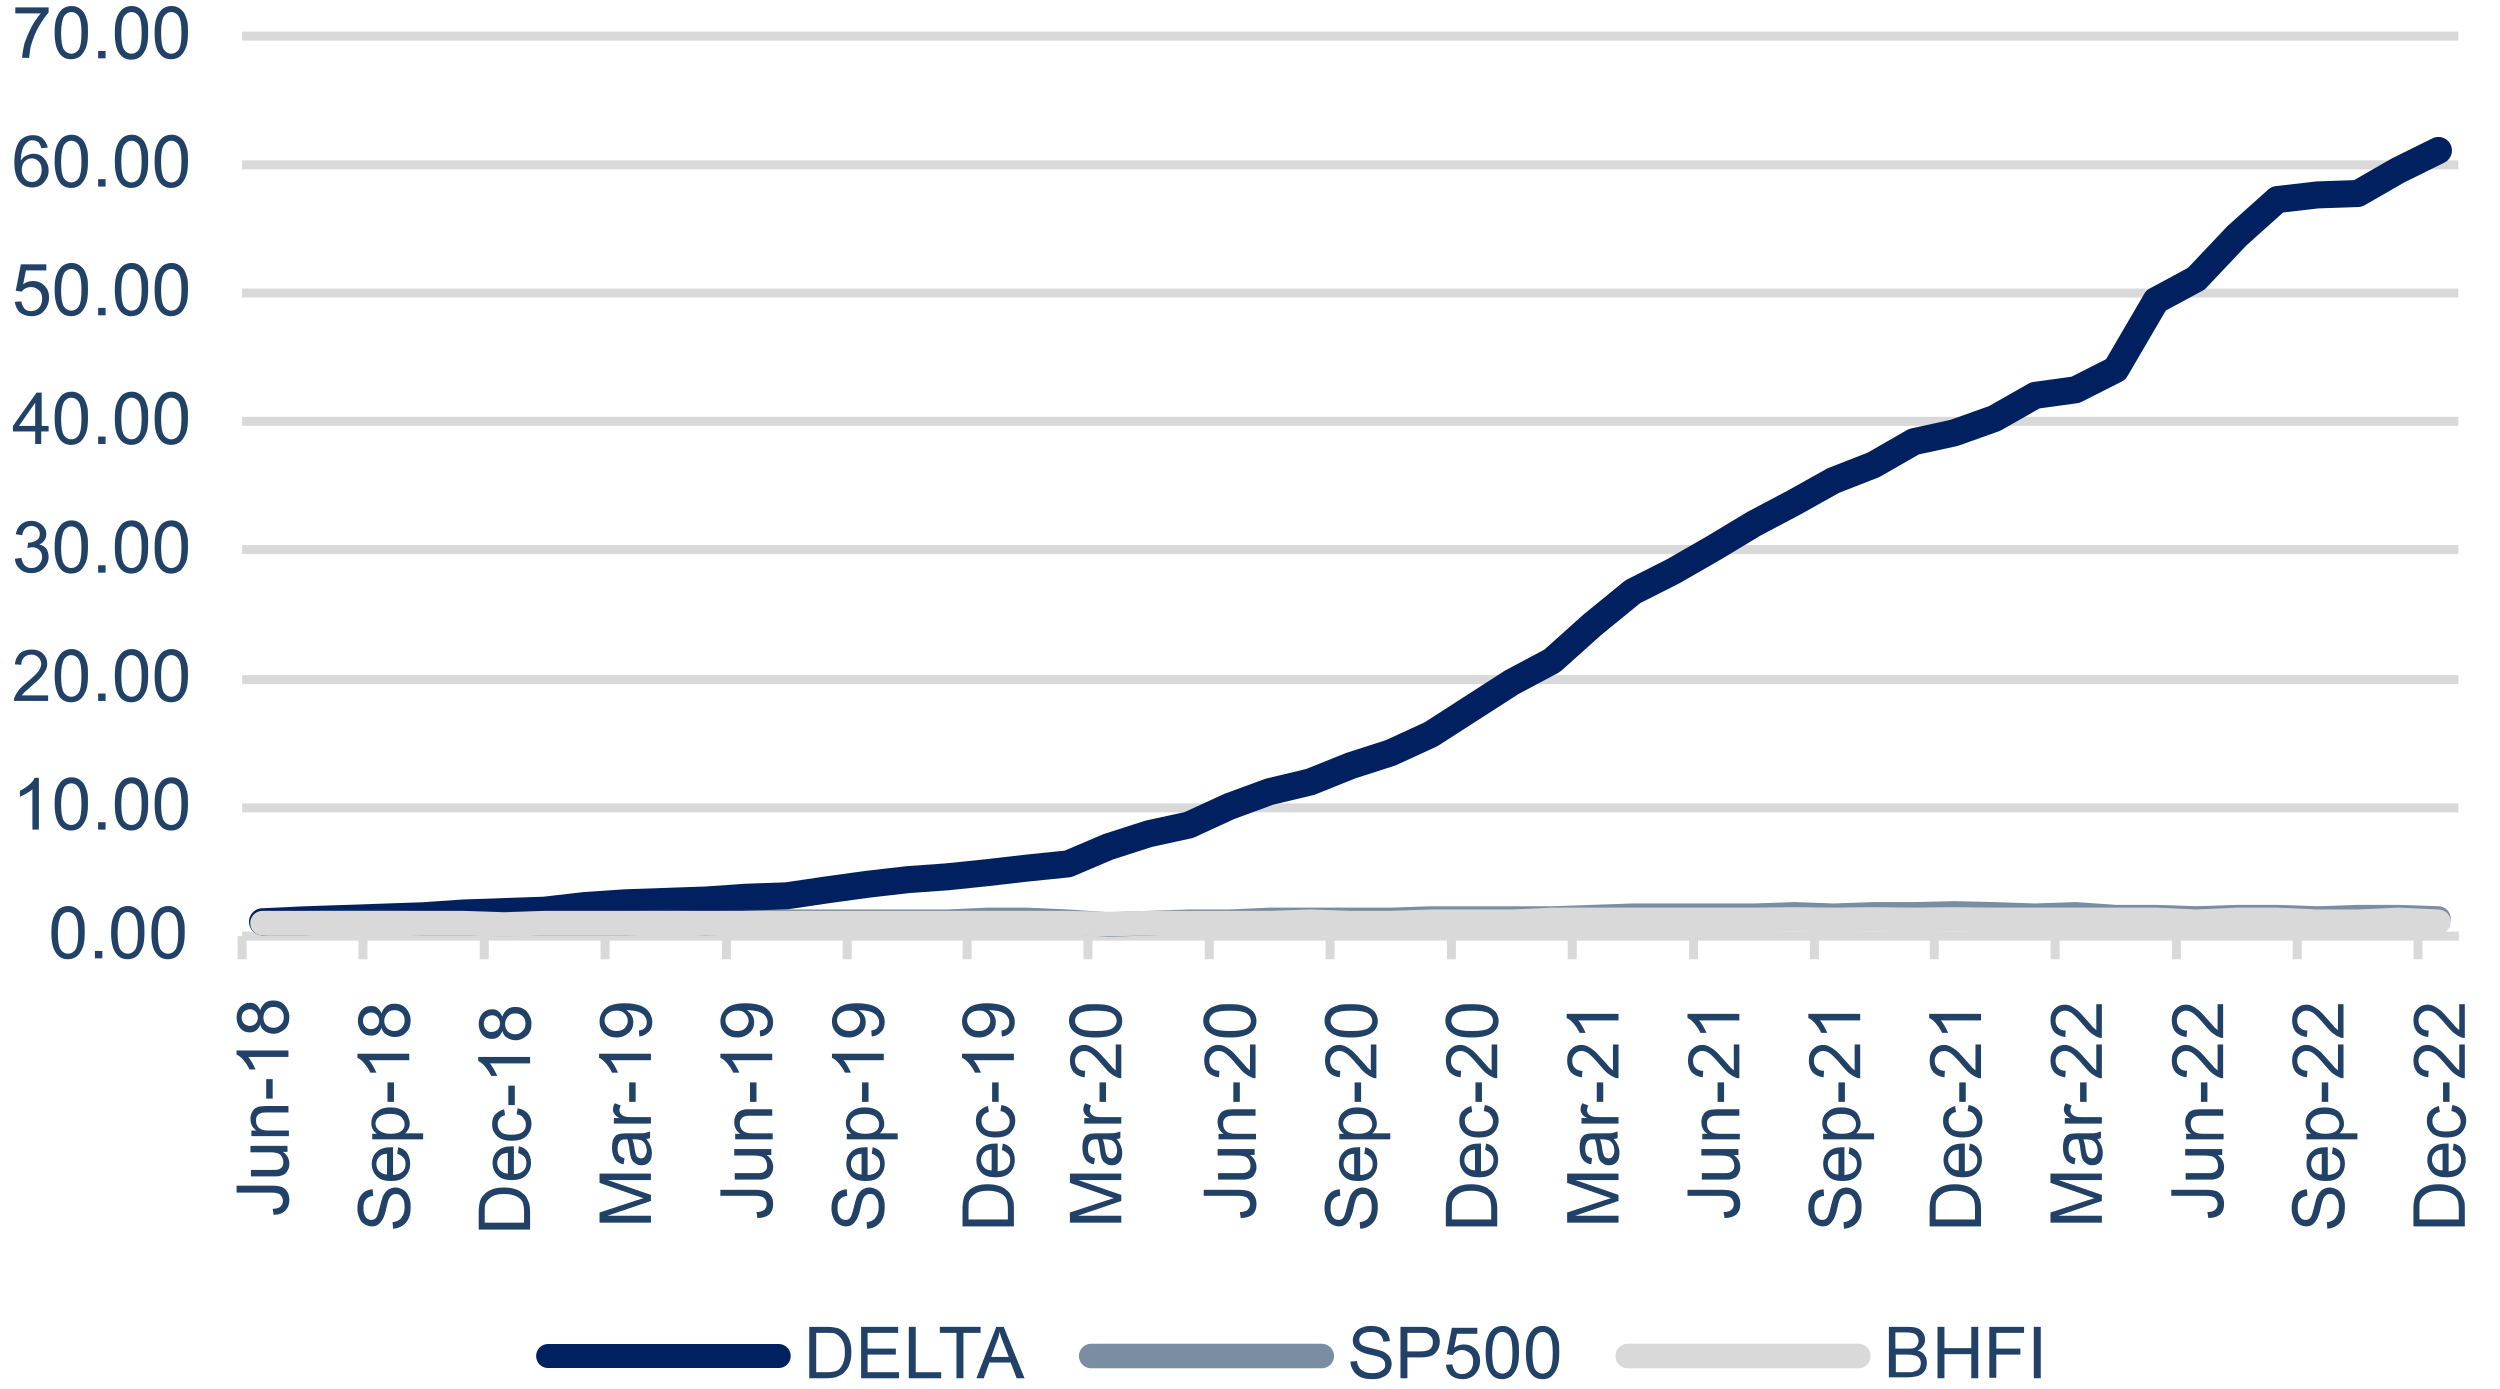 <?xml version="1.0" encoding="utf-8"?>
<!-- Generator: Adobe Illustrator 27.2.0, SVG Export Plug-In . SVG Version: 6.00 Build 0)  -->
<svg version="1.1" id="Layer_1" xmlns="http://www.w3.org/2000/svg" xmlns:xlink="http://www.w3.org/1999/xlink" x="0px" y="0px"
	 viewBox="0 0 540 300" style="enable-background:new 0 0 540 300;" xml:space="preserve">
<style type="text/css">
	.st0{fill:none;stroke:#D9D9D9;stroke-width:1.946;stroke-linejoin:round;stroke-miterlimit:10;}
	.st1{fill:none;stroke:#002060;stroke-width:5.838;stroke-linecap:round;stroke-linejoin:round;stroke-miterlimit:10;}
	
		.st2{opacity:0.6;fill:none;stroke:#214166;stroke-width:5.303;stroke-linecap:round;stroke-miterlimit:10;enable-background:new    ;}
	.st3{fill:none;stroke:#D9D9D9;stroke-width:5.303;stroke-linecap:round;stroke-linejoin:round;stroke-miterlimit:10;}
	.st4{enable-background:new    ;}
	.st5{fill:#214166;}
	.st6{fill:none;stroke:#002060;stroke-width:5.189;stroke-linecap:round;stroke-linejoin:round;stroke-miterlimit:10;}
</style>
<path class="st0" d="M52.3,7.8H531 M52.3,35.6H531 M52.3,63.3H531 M52.3,91H531 M52.3,118.7H531 M52.3,146.8H531 M52.3,174.5H531"/>
<line class="st0" x1="52.3" y1="202.2" x2="531.1" y2="202.2"/>
<path class="st0" d="M522.3,202.2v5 M496.2,202.2v5 M470.1,202.2v5 M443.9,202.2v5 M417.8,202.2v5 M391.9,202.2v5 M365.8,202.2v5
	 M339.6,202.2v5 M313.5,202.2v5 M287.3,202.2v5 M261.2,202.2v5 M235,202.2v5 M208.9,202.2v5 M183,202.2v5 M156.9,202.2v5
	 M130.7,202.2v5 M104.6,202.2v5 M78.4,202.2v5 M52.3,202.2v5"/>
<polyline class="st1" points="56.7,199.1 65.3,198.7 74,198.4 82.8,198.1 91.5,197.8 100.2,197.2 108.9,196.9 117.6,196.6 
	126.3,195.6 135.1,195 143.8,194.7 152.5,194.4 161.2,193.8 169.9,193.5 178.7,192.2 187.4,191 196.1,190 204.5,189.4 213.2,188.5 
	221.9,187.5 230.7,186.6 239.4,182.9 248.1,180.1 256.8,178.2 265.5,174.2 274.2,171 283,168.9 291.7,165.4 300.4,162.6 
	309.1,158.6 317.8,153 326.5,147.4 335.3,142.7 344,134.9 352.7,127.8 361.4,123.4 370.1,118.4 378.9,113.1 387.6,108.5 396,103.8 
	404.7,100.4 413.4,95.4 422.1,93.5 430.8,90.4 439.6,85.4 448.3,84.2 457,79.8 465.7,64.9 474.4,60.2 483.2,50.9 491.9,43.1 
	500.6,42.1 509.3,41.8 518,36.8 526.7,32.5 "/>
<polyline class="st2" points="56.7,199.4 65.3,199.4 74,199.1 82.8,199.1 91.5,199.4 100.2,199.4 108.9,199.6 117.6,199.4 
	126.3,199.4 135.1,199.4 143.8,199.1 152.5,199.4 161.2,199.1 169.9,199.1 178.7,199.1 187.4,199.1 196.1,199.1 204.5,199.1 
	213.2,198.7 221.9,198.7 230.7,199.1 239.4,199.7 248.1,199.4 256.8,199.1 265.5,199.1 274.2,198.7 283,198.7 291.7,198.7 
	300.4,198.7 309.1,198.4 317.8,198.4 326.5,198.4 335.3,198.4 344,198.1 352.7,197.8 361.4,197.8 370.1,197.8 378.9,197.8 
	387.6,197.5 396,197.8 404.7,197.5 413.4,197.5 422.1,197.3 430.8,197.5 439.6,197.8 448.3,197.5 457,198.1 465.7,198.1 
	474.4,198.4 483.2,198.1 491.9,198.1 500.6,198.4 509.3,198.1 518,198.1 526.7,198.4 "/>
<polyline class="st3" points="56.7,199.4 65.3,199.4 74,199.4 82.8,199.4 91.5,199.4 100.2,199.4 108.9,199.7 117.6,199.4 
	126.3,199.4 135.1,199.4 143.8,199.4 152.5,199.4 161.2,199.4 169.9,199.4 178.7,199.4 187.4,199.4 196.1,199.4 204.5,199.4 
	213.2,199.4 221.9,199.4 230.7,199.4 239.4,199.6 248.1,199.4 256.8,199.4 265.5,199.4 274.2,199.4 283,199.1 291.7,199.4 
	300.4,199.4 309.1,199.1 317.8,199.1 326.5,199.1 335.3,198.7 344,198.7 352.7,198.7 361.4,198.7 370.1,198.7 378.9,198.7 
	387.6,198.6 396,198.7 404.7,198.6 413.4,198.7 422.1,198.6 430.8,198.7 439.6,198.7 448.3,198.7 457,198.7 465.7,198.7 
	474.4,199.1 483.2,198.7 491.9,198.7 500.6,199.1 509.3,199.1 518,198.7 526.7,199.1 "/>
<g>
	<g>
		<g class="st4">
			<path class="st5" d="M11.1,201.5c0-1.3,0.1-2.4,0.4-3.2s0.7-1.4,1.2-1.9c0.5-0.4,1.2-0.7,2-0.7c0.6,0,1.1,0.1,1.6,0.4
				c0.4,0.2,0.8,0.6,1.1,1c0.3,0.5,0.5,1,0.7,1.7s0.2,1.5,0.2,2.6c0,1.3-0.1,2.4-0.4,3.2c-0.3,0.8-0.7,1.4-1.2,1.9
				c-0.5,0.4-1.2,0.7-2,0.7c-1.1,0-1.9-0.4-2.5-1.2C11.5,205.1,11.1,203.6,11.1,201.5z M12.5,201.5c0,1.8,0.2,3,0.6,3.6
				c0.4,0.6,1,0.9,1.6,0.9c0.6,0,1.2-0.3,1.6-0.9c0.4-0.6,0.6-1.8,0.6-3.6c0-1.8-0.2-3-0.6-3.6c-0.4-0.6-1-0.9-1.6-0.9
				c-0.6,0-1.1,0.3-1.5,0.8C12.8,198.4,12.5,199.7,12.5,201.5z"/>
			<path class="st5" d="M20.5,207v-1.6h1.6v1.6H20.5z"/>
			<path class="st5" d="M24,201.5c0-1.3,0.1-2.4,0.4-3.2s0.7-1.4,1.2-1.9c0.5-0.4,1.2-0.7,2-0.7c0.6,0,1.1,0.1,1.6,0.4
				c0.4,0.2,0.8,0.6,1.1,1c0.3,0.5,0.5,1,0.7,1.7s0.2,1.5,0.2,2.6c0,1.3-0.1,2.4-0.4,3.2c-0.3,0.8-0.7,1.4-1.2,1.9
				c-0.5,0.4-1.2,0.7-2,0.7c-1.1,0-1.9-0.4-2.5-1.2C24.4,205.1,24,203.6,24,201.5z M25.4,201.5c0,1.8,0.2,3,0.6,3.6
				c0.4,0.6,1,0.9,1.6,0.9c0.6,0,1.2-0.3,1.6-0.9c0.4-0.6,0.6-1.8,0.6-3.6c0-1.8-0.2-3-0.6-3.6c-0.4-0.6-1-0.9-1.6-0.9
				c-0.6,0-1.1,0.3-1.5,0.8C25.7,198.4,25.4,199.7,25.4,201.5z"/>
			<path class="st5" d="M32.7,201.5c0-1.3,0.1-2.4,0.4-3.2s0.7-1.4,1.2-1.9c0.5-0.4,1.2-0.7,2-0.7c0.6,0,1.1,0.1,1.6,0.4
				c0.4,0.2,0.8,0.6,1.1,1c0.3,0.5,0.5,1,0.7,1.7s0.2,1.5,0.2,2.6c0,1.3-0.1,2.4-0.4,3.2c-0.3,0.8-0.7,1.4-1.2,1.9
				c-0.5,0.4-1.2,0.7-2,0.7c-1.1,0-1.9-0.4-2.5-1.2C33,205.1,32.7,203.6,32.7,201.5z M34.1,201.5c0,1.8,0.2,3,0.6,3.6
				c0.4,0.6,1,0.9,1.6,0.9c0.6,0,1.2-0.3,1.6-0.9c0.4-0.6,0.6-1.8,0.6-3.6c0-1.8-0.2-3-0.6-3.6c-0.4-0.6-1-0.9-1.6-0.9
				c-0.6,0-1.1,0.3-1.5,0.8C34.3,198.4,34.1,199.7,34.1,201.5z"/>
		</g>
	</g>
</g>
<g>
	<g>
		<g class="st4">
			<path class="st5" d="M8.3,179.2H7v-8.7c-0.3,0.3-0.8,0.6-1.3,0.9c-0.5,0.3-1,0.5-1.4,0.7v-1.3c0.8-0.4,1.4-0.8,2-1.3
				c0.6-0.5,1-1,1.2-1.5h0.9V179.2z"/>
			<path class="st5" d="M11.8,173.7c0-1.3,0.1-2.4,0.4-3.2s0.7-1.4,1.2-1.9c0.5-0.4,1.2-0.7,2-0.7c0.6,0,1.1,0.1,1.6,0.4
				c0.4,0.2,0.8,0.6,1.1,1c0.3,0.5,0.5,1,0.7,1.7s0.2,1.5,0.2,2.6c0,1.3-0.1,2.4-0.4,3.2c-0.3,0.8-0.7,1.4-1.2,1.9
				c-0.5,0.4-1.2,0.7-2,0.7c-1.1,0-1.9-0.4-2.5-1.2C12.2,177.3,11.8,175.8,11.8,173.7z M13.2,173.7c0,1.8,0.2,3,0.6,3.6
				c0.4,0.6,1,0.9,1.6,0.9c0.6,0,1.2-0.3,1.6-0.9c0.4-0.6,0.6-1.8,0.6-3.6c0-1.8-0.2-3-0.6-3.6c-0.4-0.6-1-0.9-1.6-0.9
				c-0.6,0-1.1,0.3-1.5,0.8C13.5,170.6,13.2,171.9,13.2,173.7z"/>
			<path class="st5" d="M21.2,179.2v-1.6h1.6v1.6H21.2z"/>
			<path class="st5" d="M24.8,173.7c0-1.3,0.1-2.4,0.4-3.2s0.7-1.4,1.2-1.9c0.5-0.4,1.2-0.7,2-0.7c0.6,0,1.1,0.1,1.6,0.4
				c0.4,0.2,0.8,0.6,1.1,1c0.3,0.5,0.5,1,0.7,1.7s0.2,1.5,0.2,2.6c0,1.3-0.1,2.4-0.4,3.2c-0.3,0.8-0.7,1.4-1.2,1.9
				c-0.5,0.4-1.2,0.7-2,0.7c-1.1,0-1.9-0.4-2.5-1.2C25.1,177.3,24.8,175.8,24.8,173.7z M26.2,173.7c0,1.8,0.2,3,0.6,3.6
				c0.4,0.6,1,0.9,1.6,0.9c0.6,0,1.2-0.3,1.6-0.9c0.4-0.6,0.6-1.8,0.6-3.6c0-1.8-0.2-3-0.6-3.6c-0.4-0.6-1-0.9-1.6-0.9
				c-0.6,0-1.1,0.3-1.5,0.8C26.4,170.6,26.2,171.9,26.2,173.7z"/>
			<path class="st5" d="M33.4,173.7c0-1.3,0.1-2.4,0.4-3.2s0.7-1.4,1.2-1.9c0.5-0.4,1.2-0.7,2-0.7c0.6,0,1.1,0.1,1.6,0.4
				c0.4,0.2,0.8,0.6,1.1,1c0.3,0.5,0.5,1,0.7,1.7s0.2,1.5,0.2,2.6c0,1.3-0.1,2.4-0.4,3.2c-0.3,0.8-0.7,1.4-1.2,1.9
				c-0.5,0.4-1.2,0.7-2,0.7c-1.1,0-1.9-0.4-2.5-1.2C33.7,177.3,33.4,175.8,33.4,173.7z M34.8,173.7c0,1.8,0.2,3,0.6,3.6
				c0.4,0.6,1,0.9,1.6,0.9c0.6,0,1.2-0.3,1.6-0.9c0.4-0.6,0.6-1.8,0.6-3.6c0-1.8-0.2-3-0.6-3.6c-0.4-0.6-1-0.9-1.6-0.9
				c-0.6,0-1.1,0.3-1.5,0.8C35,170.6,34.8,171.9,34.8,173.7z"/>
		</g>
	</g>
</g>
<g>
	<g>
		<g class="st4">
			<path class="st5" d="M10.4,150.1v1.3H3c0-0.3,0-0.6,0.2-0.9c0.2-0.5,0.5-1,0.9-1.5c0.4-0.5,1-1,1.8-1.7c1.2-1,2-1.8,2.4-2.3
				c0.4-0.6,0.6-1.1,0.6-1.6c0-0.5-0.2-1-0.6-1.4c-0.4-0.4-0.9-0.6-1.5-0.6c-0.7,0-1.2,0.2-1.6,0.6s-0.6,0.9-0.6,1.6l-1.4-0.1
				c0.1-1,0.5-1.8,1.1-2.4c0.6-0.5,1.5-0.8,2.5-0.8c1.1,0,1.9,0.3,2.5,0.9c0.6,0.6,0.9,1.3,0.9,2.2c0,0.4-0.1,0.9-0.3,1.3
				s-0.5,0.9-0.9,1.4s-1.1,1.1-2.1,2c-0.8,0.7-1.3,1.2-1.6,1.4c-0.2,0.2-0.4,0.5-0.6,0.7H10.4z"/>
			<path class="st5" d="M11.8,146c0-1.3,0.1-2.4,0.4-3.2s0.7-1.4,1.2-1.9c0.5-0.4,1.2-0.7,2-0.7c0.6,0,1.1,0.1,1.6,0.4
				c0.4,0.2,0.8,0.6,1.1,1c0.3,0.5,0.5,1,0.7,1.7s0.2,1.5,0.2,2.6c0,1.3-0.1,2.4-0.4,3.2c-0.3,0.8-0.7,1.4-1.2,1.9
				c-0.5,0.4-1.2,0.7-2,0.7c-1.1,0-1.9-0.4-2.5-1.1C12.2,149.5,11.8,148,11.8,146z M13.2,146c0,1.8,0.2,3,0.6,3.6
				c0.4,0.6,1,0.9,1.6,0.9c0.6,0,1.2-0.3,1.6-0.9c0.4-0.6,0.6-1.8,0.6-3.6c0-1.8-0.2-3-0.6-3.6c-0.4-0.6-1-0.9-1.6-0.9
				c-0.6,0-1.1,0.3-1.5,0.8C13.5,142.9,13.2,144.1,13.2,146z"/>
			<path class="st5" d="M21.2,151.4v-1.6h1.6v1.6H21.2z"/>
			<path class="st5" d="M24.8,146c0-1.3,0.1-2.4,0.4-3.2s0.7-1.4,1.2-1.9c0.5-0.4,1.2-0.7,2-0.7c0.6,0,1.1,0.1,1.6,0.4
				c0.4,0.2,0.8,0.6,1.1,1c0.3,0.5,0.5,1,0.7,1.7s0.2,1.5,0.2,2.6c0,1.3-0.1,2.4-0.4,3.2c-0.3,0.8-0.7,1.4-1.2,1.9
				c-0.5,0.4-1.2,0.7-2,0.7c-1.1,0-1.9-0.4-2.5-1.1C25.1,149.5,24.8,148,24.8,146z M26.2,146c0,1.8,0.2,3,0.6,3.6
				c0.4,0.6,1,0.9,1.6,0.9c0.6,0,1.2-0.3,1.6-0.9c0.4-0.6,0.6-1.8,0.6-3.6c0-1.8-0.2-3-0.6-3.6c-0.4-0.6-1-0.9-1.6-0.9
				c-0.6,0-1.1,0.3-1.5,0.8C26.4,142.9,26.2,144.1,26.2,146z"/>
			<path class="st5" d="M33.4,146c0-1.3,0.1-2.4,0.4-3.2s0.7-1.4,1.2-1.9c0.5-0.4,1.2-0.7,2-0.7c0.6,0,1.1,0.1,1.6,0.4
				c0.4,0.2,0.8,0.6,1.1,1c0.3,0.5,0.5,1,0.7,1.7s0.2,1.5,0.2,2.6c0,1.3-0.1,2.4-0.4,3.2c-0.3,0.8-0.7,1.4-1.2,1.9
				c-0.5,0.4-1.2,0.7-2,0.7c-1.1,0-1.9-0.4-2.5-1.1C33.7,149.5,33.4,148,33.4,146z M34.8,146c0,1.8,0.2,3,0.6,3.6
				c0.4,0.6,1,0.9,1.6,0.9c0.6,0,1.2-0.3,1.6-0.9c0.4-0.6,0.6-1.8,0.6-3.6c0-1.8-0.2-3-0.6-3.6c-0.4-0.6-1-0.9-1.6-0.9
				c-0.6,0-1.1,0.3-1.5,0.8C35,142.9,34.8,144.1,34.8,146z"/>
		</g>
	</g>
</g>
<g>
	<g>
		<g class="st4">
			<path class="st5" d="M3.2,120.7l1.4-0.2c0.2,0.8,0.4,1.3,0.8,1.7c0.4,0.3,0.8,0.5,1.4,0.5c0.6,0,1.2-0.2,1.6-0.7
				c0.4-0.4,0.7-1,0.7-1.7c0-0.6-0.2-1.1-0.6-1.5s-0.9-0.6-1.6-0.6c-0.3,0-0.6,0.1-1,0.2l0.2-1.2c0.1,0,0.2,0,0.2,0
				c0.6,0,1.1-0.2,1.6-0.5s0.7-0.8,0.7-1.4c0-0.5-0.2-0.9-0.5-1.2c-0.3-0.3-0.8-0.5-1.3-0.5c-0.5,0-1,0.2-1.3,0.5s-0.6,0.8-0.7,1.5
				l-1.4-0.2c0.2-0.9,0.5-1.6,1.1-2.1s1.3-0.8,2.2-0.8c0.6,0,1.2,0.1,1.7,0.4c0.5,0.3,0.9,0.6,1.2,1.1c0.3,0.4,0.4,0.9,0.4,1.4
				c0,0.5-0.1,0.9-0.4,1.3s-0.6,0.7-1.1,0.9c0.7,0.2,1.2,0.5,1.5,0.9s0.5,1.1,0.5,1.8c0,1-0.4,1.8-1.1,2.5c-0.7,0.7-1.6,1-2.7,1
				c-1,0-1.8-0.3-2.4-0.9C3.7,122.4,3.3,121.7,3.2,120.7z"/>
			<path class="st5" d="M11.8,118.2c0-1.3,0.1-2.4,0.4-3.2s0.7-1.4,1.2-1.9c0.5-0.4,1.2-0.7,2-0.7c0.6,0,1.1,0.1,1.6,0.4
				c0.4,0.2,0.8,0.6,1.1,1c0.3,0.5,0.5,1,0.7,1.7s0.2,1.5,0.2,2.6c0,1.3-0.1,2.4-0.4,3.2c-0.3,0.8-0.7,1.4-1.2,1.9
				c-0.5,0.4-1.2,0.7-2,0.7c-1.1,0-1.9-0.4-2.5-1.2C12.2,121.8,11.8,120.3,11.8,118.2z M13.2,118.2c0,1.8,0.2,3,0.6,3.6
				c0.4,0.6,1,0.9,1.6,0.9c0.6,0,1.2-0.3,1.6-0.9c0.4-0.6,0.6-1.8,0.6-3.6c0-1.8-0.2-3-0.6-3.6c-0.4-0.6-1-0.9-1.6-0.9
				c-0.6,0-1.1,0.3-1.5,0.8C13.5,115.1,13.2,116.4,13.2,118.2z"/>
			<path class="st5" d="M21.2,123.7v-1.6h1.6v1.6H21.2z"/>
			<path class="st5" d="M24.8,118.2c0-1.3,0.1-2.4,0.4-3.2s0.7-1.4,1.2-1.9c0.5-0.4,1.2-0.7,2-0.7c0.6,0,1.1,0.1,1.6,0.4
				c0.4,0.2,0.8,0.6,1.1,1c0.3,0.5,0.5,1,0.7,1.7s0.2,1.5,0.2,2.6c0,1.3-0.1,2.4-0.4,3.2c-0.3,0.8-0.7,1.4-1.2,1.9
				c-0.5,0.4-1.2,0.7-2,0.7c-1.1,0-1.9-0.4-2.5-1.2C25.1,121.8,24.8,120.3,24.8,118.2z M26.2,118.2c0,1.8,0.2,3,0.6,3.6
				c0.4,0.6,1,0.9,1.6,0.9c0.6,0,1.2-0.3,1.6-0.9c0.4-0.6,0.6-1.8,0.6-3.6c0-1.8-0.2-3-0.6-3.6c-0.4-0.6-1-0.9-1.6-0.9
				c-0.6,0-1.1,0.3-1.5,0.8C26.4,115.1,26.2,116.4,26.2,118.2z"/>
			<path class="st5" d="M33.4,118.2c0-1.3,0.1-2.4,0.4-3.2s0.7-1.4,1.2-1.9c0.5-0.4,1.2-0.7,2-0.7c0.6,0,1.1,0.1,1.6,0.4
				c0.4,0.2,0.8,0.6,1.1,1c0.3,0.5,0.5,1,0.7,1.7s0.2,1.5,0.2,2.6c0,1.3-0.1,2.4-0.4,3.2c-0.3,0.8-0.7,1.4-1.2,1.9
				c-0.5,0.4-1.2,0.7-2,0.7c-1.1,0-1.9-0.4-2.5-1.2C33.7,121.8,33.4,120.3,33.4,118.2z M34.8,118.2c0,1.8,0.2,3,0.6,3.6
				c0.4,0.6,1,0.9,1.6,0.9c0.6,0,1.2-0.3,1.6-0.9c0.4-0.6,0.6-1.8,0.6-3.6c0-1.8-0.2-3-0.6-3.6c-0.4-0.6-1-0.9-1.6-0.9
				c-0.6,0-1.1,0.3-1.5,0.8C35,115.1,34.8,116.4,34.8,118.2z"/>
		</g>
	</g>
</g>
<g>
	<g>
		<g class="st4">
			<path class="st5" d="M7.6,95.9v-2.7H2.8V92l5.1-7.2h1.1V92h1.5v1.2H8.9v2.7H7.6z M7.6,92v-5l-3.5,5H7.6z"/>
			<path class="st5" d="M11.8,90.4c0-1.3,0.1-2.4,0.4-3.2s0.7-1.4,1.2-1.9c0.5-0.4,1.2-0.7,2-0.7c0.6,0,1.1,0.1,1.6,0.4
				c0.4,0.2,0.8,0.6,1.1,1c0.3,0.5,0.5,1,0.7,1.7s0.2,1.5,0.2,2.6c0,1.3-0.1,2.4-0.4,3.2c-0.3,0.8-0.7,1.4-1.2,1.9
				c-0.5,0.4-1.2,0.7-2,0.7c-1.1,0-1.9-0.4-2.5-1.2C12.2,94,11.8,92.5,11.8,90.4z M13.2,90.4c0,1.8,0.2,3,0.6,3.6
				c0.4,0.6,1,0.9,1.6,0.9c0.6,0,1.2-0.3,1.6-0.9c0.4-0.6,0.6-1.8,0.6-3.6c0-1.8-0.2-3-0.6-3.6c-0.4-0.6-1-0.9-1.6-0.9
				c-0.6,0-1.1,0.3-1.5,0.8C13.5,87.3,13.2,88.6,13.2,90.4z"/>
			<path class="st5" d="M21.2,95.9v-1.6h1.6v1.6H21.2z"/>
			<path class="st5" d="M24.8,90.4c0-1.3,0.1-2.4,0.4-3.2s0.7-1.4,1.2-1.9c0.5-0.4,1.2-0.7,2-0.7c0.6,0,1.1,0.1,1.6,0.4
				c0.4,0.2,0.8,0.6,1.1,1c0.3,0.5,0.5,1,0.7,1.7s0.2,1.5,0.2,2.6c0,1.3-0.1,2.4-0.4,3.2c-0.3,0.8-0.7,1.4-1.2,1.9
				c-0.5,0.4-1.2,0.7-2,0.7c-1.1,0-1.9-0.4-2.5-1.2C25.1,94,24.8,92.5,24.8,90.4z M26.2,90.4c0,1.8,0.2,3,0.6,3.6
				c0.4,0.6,1,0.9,1.6,0.9c0.6,0,1.2-0.3,1.6-0.9c0.4-0.6,0.6-1.8,0.6-3.6c0-1.8-0.2-3-0.6-3.6c-0.4-0.6-1-0.9-1.6-0.9
				c-0.6,0-1.1,0.3-1.5,0.8C26.4,87.3,26.2,88.6,26.2,90.4z"/>
			<path class="st5" d="M33.4,90.4c0-1.3,0.1-2.4,0.4-3.2s0.7-1.4,1.2-1.9c0.5-0.4,1.2-0.7,2-0.7c0.6,0,1.1,0.1,1.6,0.4
				c0.4,0.2,0.8,0.6,1.1,1c0.3,0.5,0.5,1,0.7,1.7s0.2,1.5,0.2,2.6c0,1.3-0.1,2.4-0.4,3.2c-0.3,0.8-0.7,1.4-1.2,1.9
				c-0.5,0.4-1.2,0.7-2,0.7c-1.1,0-1.9-0.4-2.5-1.2C33.7,94,33.4,92.5,33.4,90.4z M34.8,90.4c0,1.8,0.2,3,0.6,3.6
				c0.4,0.6,1,0.9,1.6,0.9c0.6,0,1.2-0.3,1.6-0.9c0.4-0.6,0.6-1.8,0.6-3.6c0-1.8-0.2-3-0.6-3.6c-0.4-0.6-1-0.9-1.6-0.9
				c-0.6,0-1.1,0.3-1.5,0.8C35,87.3,34.8,88.6,34.8,90.4z"/>
		</g>
	</g>
</g>
<g>
	<g>
		<g class="st4">
			<path class="st5" d="M3.2,65.2l1.4-0.1c0.1,0.7,0.4,1.2,0.7,1.6c0.4,0.4,0.9,0.5,1.4,0.5c0.7,0,1.2-0.2,1.7-0.7
				c0.5-0.5,0.7-1.2,0.7-2c0-0.8-0.2-1.4-0.7-1.8S7.5,62,6.7,62c-0.4,0-0.8,0.1-1.2,0.3S4.9,62.7,4.7,63l-1.3-0.2l1.1-5.7H10v1.3
				H5.6l-0.6,3c0.7-0.5,1.4-0.7,2.1-0.7c1,0,1.8,0.3,2.5,1c0.7,0.7,1,1.5,1,2.6c0,1-0.3,1.9-0.9,2.6C9,67.9,8,68.3,6.8,68.3
				c-1,0-1.8-0.3-2.5-0.8C3.7,66.9,3.3,66.1,3.2,65.2z"/>
			<path class="st5" d="M11.8,62.6c0-1.3,0.1-2.4,0.4-3.2s0.7-1.4,1.2-1.9c0.5-0.4,1.2-0.7,2-0.7c0.6,0,1.1,0.1,1.6,0.4
				c0.4,0.2,0.8,0.6,1.1,1c0.3,0.5,0.5,1,0.7,1.7s0.2,1.5,0.2,2.6c0,1.3-0.1,2.4-0.4,3.2c-0.3,0.8-0.7,1.4-1.2,1.9
				c-0.5,0.4-1.2,0.7-2,0.7c-1.1,0-1.9-0.4-2.5-1.2C12.2,66.2,11.8,64.7,11.8,62.6z M13.2,62.6c0,1.8,0.2,3,0.6,3.6
				c0.4,0.6,1,0.9,1.6,0.9c0.6,0,1.2-0.3,1.6-0.9c0.4-0.6,0.6-1.8,0.6-3.6c0-1.8-0.2-3-0.6-3.6c-0.4-0.6-1-0.9-1.6-0.9
				c-0.6,0-1.1,0.3-1.5,0.8C13.5,59.6,13.2,60.8,13.2,62.6z"/>
			<path class="st5" d="M21.2,68.1v-1.6h1.6v1.6H21.2z"/>
			<path class="st5" d="M24.8,62.6c0-1.3,0.1-2.4,0.4-3.2s0.7-1.4,1.2-1.9c0.5-0.4,1.2-0.7,2-0.7c0.6,0,1.1,0.1,1.6,0.4
				c0.4,0.2,0.8,0.6,1.1,1c0.3,0.5,0.5,1,0.7,1.7s0.2,1.5,0.2,2.6c0,1.3-0.1,2.4-0.4,3.2c-0.3,0.8-0.7,1.4-1.2,1.9
				c-0.5,0.4-1.2,0.7-2,0.7c-1.1,0-1.9-0.4-2.5-1.2C25.1,66.2,24.8,64.7,24.8,62.6z M26.2,62.6c0,1.8,0.2,3,0.6,3.6
				c0.4,0.6,1,0.9,1.6,0.9c0.6,0,1.2-0.3,1.6-0.9c0.4-0.6,0.6-1.8,0.6-3.6c0-1.8-0.2-3-0.6-3.6c-0.4-0.6-1-0.9-1.6-0.9
				c-0.6,0-1.1,0.3-1.5,0.8C26.4,59.6,26.2,60.8,26.2,62.6z"/>
			<path class="st5" d="M33.4,62.6c0-1.3,0.1-2.4,0.4-3.2s0.7-1.4,1.2-1.9c0.5-0.4,1.2-0.7,2-0.7c0.6,0,1.1,0.1,1.6,0.4
				c0.4,0.2,0.8,0.6,1.1,1c0.3,0.5,0.5,1,0.7,1.7s0.2,1.5,0.2,2.6c0,1.3-0.1,2.4-0.4,3.2c-0.3,0.8-0.7,1.4-1.2,1.9
				c-0.5,0.4-1.2,0.7-2,0.7c-1.1,0-1.9-0.4-2.5-1.2C33.7,66.2,33.4,64.7,33.4,62.6z M34.8,62.6c0,1.8,0.2,3,0.6,3.6
				c0.4,0.6,1,0.9,1.6,0.9c0.6,0,1.2-0.3,1.6-0.9c0.4-0.6,0.6-1.8,0.6-3.6c0-1.8-0.2-3-0.6-3.6c-0.4-0.6-1-0.9-1.6-0.9
				c-0.6,0-1.1,0.3-1.5,0.8C35,59.6,34.8,60.8,34.8,62.6z"/>
		</g>
	</g>
</g>
<g>
	<g>
		<g class="st4">
			<path class="st5" d="M10.3,31.9l-1.4,0.1c-0.1-0.5-0.3-0.9-0.5-1.2C8,30.5,7.6,30.3,7,30.3c-0.4,0-0.8,0.1-1.1,0.4
				c-0.4,0.3-0.8,0.8-1,1.4c-0.2,0.6-0.4,1.5-0.4,2.6c0.3-0.5,0.7-0.9,1.2-1.1c0.5-0.2,1-0.4,1.5-0.4c0.9,0,1.7,0.3,2.3,1
				c0.6,0.7,1,1.5,1,2.6c0,0.7-0.1,1.3-0.5,1.9S9.3,39.7,8.8,40c-0.5,0.3-1.1,0.5-1.8,0.5c-1.1,0-2.1-0.4-2.8-1.3
				c-0.7-0.8-1.1-2.2-1.1-4.1c0-2.1,0.4-3.7,1.2-4.7C5,29.6,6,29.2,7.1,29.2c0.9,0,1.6,0.2,2.1,0.7S10.2,31.1,10.3,31.9z M4.7,36.7
				c0,0.5,0.1,0.9,0.3,1.3c0.2,0.4,0.5,0.8,0.8,1s0.7,0.3,1.1,0.3c0.6,0,1.1-0.2,1.5-0.7c0.4-0.5,0.6-1.1,0.6-1.9
				c0-0.8-0.2-1.4-0.6-1.8s-0.9-0.7-1.5-0.7c-0.6,0-1.1,0.2-1.6,0.7C4.9,35.4,4.7,36,4.7,36.7z"/>
			<path class="st5" d="M11.8,34.9c0-1.3,0.1-2.4,0.4-3.2s0.7-1.4,1.2-1.9c0.5-0.4,1.2-0.7,2-0.7c0.6,0,1.1,0.1,1.6,0.4
				c0.4,0.2,0.8,0.6,1.1,1c0.3,0.5,0.5,1,0.7,1.7s0.2,1.5,0.2,2.6c0,1.3-0.1,2.4-0.4,3.2c-0.3,0.8-0.7,1.4-1.2,1.9
				c-0.5,0.4-1.2,0.7-2,0.7c-1.1,0-1.9-0.4-2.5-1.2C12.2,38.4,11.8,36.9,11.8,34.9z M13.2,34.9c0,1.8,0.2,3,0.6,3.6
				c0.4,0.6,1,0.9,1.6,0.9c0.6,0,1.2-0.3,1.6-0.9c0.4-0.6,0.6-1.8,0.6-3.6c0-1.8-0.2-3-0.6-3.6c-0.4-0.6-1-0.9-1.6-0.9
				c-0.6,0-1.1,0.3-1.5,0.8C13.5,31.8,13.2,33,13.2,34.9z"/>
			<path class="st5" d="M21.2,40.3v-1.6h1.6v1.6H21.2z"/>
			<path class="st5" d="M24.8,34.9c0-1.3,0.1-2.4,0.4-3.2s0.7-1.4,1.2-1.9c0.5-0.4,1.2-0.7,2-0.7c0.6,0,1.1,0.1,1.6,0.4
				c0.4,0.2,0.8,0.6,1.1,1c0.3,0.5,0.5,1,0.7,1.7s0.2,1.5,0.2,2.6c0,1.3-0.1,2.4-0.4,3.2c-0.3,0.8-0.7,1.4-1.2,1.9
				c-0.5,0.4-1.2,0.7-2,0.7c-1.1,0-1.9-0.4-2.5-1.2C25.1,38.4,24.8,36.9,24.8,34.9z M26.2,34.9c0,1.8,0.2,3,0.6,3.6
				c0.4,0.6,1,0.9,1.6,0.9c0.6,0,1.2-0.3,1.6-0.9c0.4-0.6,0.6-1.8,0.6-3.6c0-1.8-0.2-3-0.6-3.6c-0.4-0.6-1-0.9-1.6-0.9
				c-0.6,0-1.1,0.3-1.5,0.8C26.4,31.8,26.2,33,26.2,34.9z"/>
			<path class="st5" d="M33.4,34.9c0-1.3,0.1-2.4,0.4-3.2s0.7-1.4,1.2-1.9c0.5-0.4,1.2-0.7,2-0.7c0.6,0,1.1,0.1,1.6,0.4
				c0.4,0.2,0.8,0.6,1.1,1c0.3,0.5,0.5,1,0.7,1.7s0.2,1.5,0.2,2.6c0,1.3-0.1,2.4-0.4,3.2c-0.3,0.8-0.7,1.4-1.2,1.9
				c-0.5,0.4-1.2,0.7-2,0.7c-1.1,0-1.9-0.4-2.5-1.2C33.7,38.4,33.4,36.9,33.4,34.9z M34.8,34.9c0,1.8,0.2,3,0.6,3.6
				c0.4,0.6,1,0.9,1.6,0.9c0.6,0,1.2-0.3,1.6-0.9c0.4-0.6,0.6-1.8,0.6-3.6c0-1.8-0.2-3-0.6-3.6c-0.4-0.6-1-0.9-1.6-0.9
				c-0.6,0-1.1,0.3-1.5,0.8C35,31.8,34.8,33,34.8,34.9z"/>
		</g>
	</g>
</g>
<g>
	<g>
		<g class="st4">
			<path class="st5" d="M3.3,2.9V1.6h7.2v1.1c-0.7,0.8-1.4,1.8-2.1,3C7.7,6.9,7.2,8.2,6.8,9.5c-0.3,0.9-0.4,1.9-0.5,3H4.8
				c0-0.9,0.2-1.9,0.5-3.2C5.7,8.2,6.2,7,6.8,5.8c0.6-1.1,1.3-2.1,2-2.9H3.3z"/>
			<path class="st5" d="M11.8,7.1c0-1.3,0.1-2.4,0.4-3.2s0.7-1.4,1.2-1.9c0.5-0.4,1.2-0.7,2-0.7c0.6,0,1.1,0.1,1.6,0.4
				c0.4,0.2,0.8,0.6,1.1,1c0.3,0.5,0.5,1,0.7,1.7s0.2,1.5,0.2,2.6c0,1.3-0.1,2.4-0.4,3.2c-0.3,0.8-0.7,1.4-1.2,1.9
				c-0.5,0.4-1.2,0.7-2,0.7c-1.1,0-1.9-0.4-2.5-1.2C12.2,10.7,11.8,9.2,11.8,7.1z M13.2,7.1c0,1.8,0.2,3,0.6,3.6
				c0.4,0.6,1,0.9,1.6,0.9c0.6,0,1.2-0.3,1.6-0.9c0.4-0.6,0.6-1.8,0.6-3.6c0-1.8-0.2-3-0.6-3.6c-0.4-0.6-1-0.9-1.6-0.9
				c-0.6,0-1.1,0.3-1.5,0.8C13.5,4,13.2,5.3,13.2,7.1z"/>
			<path class="st5" d="M21.2,12.6V11h1.6v1.6H21.2z"/>
			<path class="st5" d="M24.8,7.1c0-1.3,0.1-2.4,0.4-3.2s0.7-1.4,1.2-1.9c0.5-0.4,1.2-0.7,2-0.7c0.6,0,1.1,0.1,1.6,0.4
				c0.4,0.2,0.8,0.6,1.1,1c0.3,0.5,0.5,1,0.7,1.7S32,6,32,7.1c0,1.3-0.1,2.4-0.4,3.2c-0.3,0.8-0.7,1.4-1.2,1.9
				c-0.5,0.4-1.2,0.7-2,0.7c-1.1,0-1.9-0.4-2.5-1.2C25.1,10.7,24.8,9.2,24.8,7.1z M26.2,7.1c0,1.8,0.2,3,0.6,3.6
				c0.4,0.6,1,0.9,1.6,0.9c0.6,0,1.2-0.3,1.6-0.9c0.4-0.6,0.6-1.8,0.6-3.6c0-1.8-0.2-3-0.6-3.6c-0.4-0.6-1-0.9-1.6-0.9
				c-0.6,0-1.1,0.3-1.5,0.8C26.4,4,26.2,5.3,26.2,7.1z"/>
			<path class="st5" d="M33.4,7.1c0-1.3,0.1-2.4,0.4-3.2s0.7-1.4,1.2-1.9c0.5-0.4,1.2-0.7,2-0.7c0.6,0,1.1,0.1,1.6,0.4
				c0.4,0.2,0.8,0.6,1.1,1c0.3,0.5,0.5,1,0.7,1.7s0.2,1.5,0.2,2.6c0,1.3-0.1,2.4-0.4,3.2c-0.3,0.8-0.7,1.4-1.2,1.9
				c-0.5,0.4-1.2,0.7-2,0.7c-1.1,0-1.9-0.4-2.5-1.2C33.7,10.7,33.4,9.2,33.4,7.1z M34.8,7.1c0,1.8,0.2,3,0.6,3.6
				c0.4,0.6,1,0.9,1.6,0.9c0.6,0,1.2-0.3,1.6-0.9c0.4-0.6,0.6-1.8,0.6-3.6c0-1.8-0.2-3-0.6-3.6c-0.4-0.6-1-0.9-1.6-0.9
				c-0.6,0-1.1,0.3-1.5,0.8C35,4,34.8,5.3,34.8,7.1z"/>
		</g>
	</g>
</g>
<g>
	<g>
		<g class="st4">
			<path class="st5" d="M59.1,262.4l-0.2-1.3c0.8,0,1.4-0.2,1.7-0.5c0.3-0.3,0.5-0.7,0.5-1.2c0-0.4-0.1-0.7-0.3-1s-0.4-0.5-0.7-0.6
				c-0.3-0.1-0.8-0.2-1.4-0.2h-7.6v-1.5h7.6c0.9,0,1.6,0.1,2.2,0.3c0.5,0.2,0.9,0.6,1.2,1.1c0.3,0.5,0.4,1.1,0.4,1.7
				c0,1-0.3,1.7-0.8,2.2C61.1,262.1,60.2,262.4,59.1,262.4z"/>
			<path class="st5" d="M62.3,248.8h-1.2c0.9,0.6,1.4,1.5,1.4,2.6c0,0.5-0.1,0.9-0.3,1.3s-0.4,0.7-0.7,0.9c-0.3,0.2-0.6,0.3-1,0.4
				c-0.3,0.1-0.7,0.1-1.3,0.1h-5v-1.4h4.5c0.7,0,1.2,0,1.4-0.1c0.4-0.1,0.6-0.3,0.8-0.5s0.3-0.6,0.3-1s-0.1-0.8-0.3-1.2
				c-0.2-0.4-0.5-0.6-0.9-0.8c-0.4-0.1-0.9-0.2-1.6-0.2h-4.3v-1.4h8V248.8z"/>
			<path class="st5" d="M62.3,245.4h-8v-1.2h1.1c-0.9-0.6-1.3-1.4-1.3-2.6c0-0.5,0.1-0.9,0.3-1.3c0.2-0.4,0.4-0.7,0.7-0.9
				c0.3-0.2,0.6-0.3,1-0.4c0.3,0,0.7-0.1,1.3-0.1h4.9v1.4h-4.9c-0.6,0-1,0.1-1.2,0.2c-0.3,0.1-0.5,0.3-0.7,0.6
				c-0.2,0.3-0.2,0.6-0.2,1c0,0.6,0.2,1.1,0.6,1.5c0.4,0.4,1.1,0.6,2.1,0.6h4.4V245.4z"/>
			<path class="st5" d="M58.9,237.3h-1.4v-4.2h1.4V237.3z"/>
			<path class="st5" d="M62.3,226.9v1.4h-8.7c0.3,0.3,0.6,0.8,0.9,1.3c0.3,0.5,0.5,1,0.7,1.4h-1.3c-0.4-0.8-0.8-1.4-1.3-2
				c-0.5-0.6-1-1-1.5-1.2v-0.9H62.3z"/>
			<path class="st5" d="M56.2,221.3c-0.2,0.6-0.5,1-0.9,1.3c-0.4,0.3-0.8,0.4-1.4,0.4c-0.8,0-1.5-0.3-2-0.9
				c-0.5-0.6-0.8-1.4-0.8-2.3c0-1,0.3-1.7,0.8-2.3c0.6-0.6,1.2-0.9,2.1-0.9c0.5,0,1,0.1,1.3,0.4c0.4,0.3,0.7,0.7,0.9,1.2
				c0.2-0.7,0.6-1.2,1.1-1.6c0.5-0.4,1.1-0.5,1.8-0.5c0.9,0,1.7,0.3,2.4,1c0.6,0.7,1,1.6,1,2.6c0,1.1-0.3,2-1,2.6s-1.5,1-2.4,1
				c-0.7,0-1.3-0.2-1.8-0.5C56.8,222.5,56.4,222,56.2,221.3z M53.9,221.6c0.5,0,1-0.2,1.3-0.5c0.3-0.3,0.5-0.8,0.5-1.3
				c0-0.5-0.2-1-0.5-1.3c-0.3-0.3-0.7-0.5-1.2-0.5c-0.5,0-0.9,0.2-1.3,0.5c-0.3,0.3-0.5,0.8-0.5,1.3c0,0.5,0.2,1,0.5,1.3
				C53.1,221.4,53.5,221.6,53.9,221.6z M59.1,222c0.4,0,0.8-0.1,1.1-0.3s0.6-0.5,0.8-0.8s0.3-0.8,0.3-1.2c0-0.7-0.2-1.2-0.6-1.6
				c-0.4-0.4-1-0.6-1.6-0.6c-0.7,0-1.2,0.2-1.6,0.7c-0.4,0.4-0.6,1-0.6,1.6c0,0.6,0.2,1.2,0.6,1.6S58.4,222,59.1,222z"/>
		</g>
	</g>
</g>
<g>
	<g>
		<g class="st4">
			<path class="st5" d="M84.9,265.4l-0.1-1.4c0.6-0.1,1-0.2,1.4-0.5c0.4-0.2,0.6-0.6,0.9-1.1c0.2-0.5,0.3-1.1,0.3-1.7
				c0-0.6-0.1-1.1-0.2-1.5c-0.2-0.4-0.4-0.7-0.7-1c-0.3-0.2-0.6-0.3-1-0.3c-0.3,0-0.7,0.1-0.9,0.3c-0.3,0.2-0.5,0.5-0.7,1
				c-0.1,0.3-0.3,1-0.5,2s-0.5,1.7-0.7,2.1c-0.3,0.5-0.6,0.9-1,1.2s-0.9,0.4-1.4,0.4c-0.6,0-1.1-0.2-1.6-0.5
				c-0.5-0.3-0.9-0.8-1.1-1.4c-0.3-0.6-0.4-1.3-0.4-2c0-0.8,0.1-1.5,0.4-2.2c0.3-0.6,0.7-1.1,1.2-1.4c0.5-0.3,1.1-0.5,1.7-0.5
				l0.1,1.4c-0.7,0.1-1.2,0.3-1.6,0.8c-0.4,0.4-0.5,1.1-0.5,1.9c0,0.9,0.2,1.5,0.5,1.9c0.3,0.4,0.7,0.6,1.2,0.6c0.4,0,0.7-0.1,1-0.4
				c0.3-0.3,0.5-1,0.8-2.2c0.3-1.2,0.5-2,0.7-2.5c0.3-0.6,0.7-1.1,1.1-1.4c0.5-0.3,1-0.5,1.6-0.5c0.6,0,1.1,0.2,1.7,0.5
				c0.5,0.3,0.9,0.8,1.2,1.5c0.3,0.6,0.4,1.3,0.4,2.1c0,1-0.1,1.8-0.4,2.5c-0.3,0.7-0.7,1.2-1.3,1.6S85.6,265.4,84.9,265.4z"/>
			<path class="st5" d="M85.8,249.2l0.2-1.4c0.8,0.2,1.5,0.6,1.9,1.2s0.7,1.4,0.7,2.3c0,1.2-0.4,2.1-1.1,2.8c-0.7,0.7-1.7,1-3,1
				c-1.4,0-2.4-0.3-3.1-1c-0.7-0.7-1.1-1.6-1.1-2.7c0-1.1,0.4-2,1.1-2.6c0.7-0.7,1.8-1,3.1-1c0.1,0,0.2,0,0.4,0v6
				c0.9-0.1,1.6-0.3,2-0.7c0.5-0.4,0.7-1,0.7-1.7c0-0.5-0.1-0.9-0.4-1.3C86.8,249.7,86.4,249.4,85.8,249.2z M83.6,253.7v-4.5
				c-0.7,0.1-1.2,0.2-1.5,0.5c-0.5,0.4-0.8,1-0.8,1.7c0,0.6,0.2,1.2,0.6,1.6C82.4,253.4,82.9,253.7,83.6,253.7z"/>
			<path class="st5" d="M91.5,246.1H80.4v-1.2h1c-0.4-0.3-0.7-0.6-0.9-1s-0.3-0.8-0.3-1.3c0-0.7,0.2-1.3,0.5-1.8
				c0.4-0.5,0.9-0.9,1.5-1.2c0.6-0.3,1.3-0.4,2.1-0.4c0.8,0,1.6,0.1,2.2,0.4c0.7,0.3,1.2,0.7,1.5,1.3s0.5,1.2,0.5,1.8
				c0,0.5-0.1,0.9-0.3,1.2c-0.2,0.4-0.4,0.7-0.7,0.9h3.9V246.1z M84.4,244.9c1,0,1.8-0.2,2.3-0.6c0.5-0.4,0.7-0.9,0.7-1.5
				c0-0.6-0.3-1.1-0.8-1.6c-0.5-0.4-1.3-0.6-2.4-0.6c-1,0-1.8,0.2-2.3,0.6c-0.5,0.4-0.8,0.9-0.8,1.5c0,0.6,0.3,1.1,0.8,1.5
				C82.6,244.7,83.4,244.9,84.4,244.9z"/>
			<path class="st5" d="M85.1,238h-1.4v-4.2h1.4V238z"/>
			<path class="st5" d="M88.4,227.6v1.4h-8.7c0.3,0.3,0.6,0.8,0.9,1.3c0.3,0.5,0.5,1,0.7,1.4h-1.3c-0.4-0.8-0.8-1.4-1.3-2
				c-0.5-0.6-1-1-1.5-1.2v-0.9H88.4z"/>
			<path class="st5" d="M82.4,222c-0.2,0.6-0.5,1-0.9,1.3c-0.4,0.3-0.8,0.4-1.4,0.4c-0.8,0-1.5-0.3-2-0.9c-0.5-0.6-0.8-1.4-0.8-2.3
				c0-1,0.3-1.7,0.8-2.3s1.2-0.9,2.1-0.9c0.5,0,1,0.1,1.3,0.4c0.4,0.3,0.7,0.7,0.9,1.2c0.2-0.7,0.6-1.2,1.1-1.6
				c0.5-0.4,1.1-0.5,1.8-0.5c0.9,0,1.7,0.3,2.4,1c0.6,0.7,1,1.6,1,2.6c0,1.1-0.3,2-1,2.6c-0.6,0.7-1.5,1-2.4,1
				c-0.7,0-1.3-0.2-1.8-0.5C82.9,223.2,82.6,222.7,82.4,222z M80.1,222.3c0.5,0,1-0.2,1.3-0.5c0.3-0.3,0.5-0.8,0.5-1.3
				c0-0.5-0.2-1-0.5-1.3c-0.3-0.3-0.7-0.5-1.2-0.5c-0.5,0-0.9,0.2-1.3,0.5c-0.3,0.3-0.5,0.8-0.5,1.3c0,0.5,0.2,1,0.5,1.3
				S79.6,222.3,80.1,222.3z M85.2,222.7c0.4,0,0.8-0.1,1.1-0.3c0.4-0.2,0.6-0.5,0.8-0.8s0.3-0.8,0.3-1.2c0-0.7-0.2-1.2-0.6-1.6
				c-0.4-0.4-1-0.6-1.6-0.6c-0.7,0-1.2,0.2-1.6,0.7s-0.6,1-0.6,1.6c0,0.6,0.2,1.2,0.6,1.6C84.1,222.5,84.6,222.7,85.2,222.7z"/>
		</g>
	</g>
</g>
<g>
	<g>
		<g class="st4">
			<path class="st5" d="M114.5,265.6h-11.1v-3.8c0-0.9,0.1-1.5,0.2-2c0.1-0.6,0.4-1.2,0.8-1.6c0.5-0.6,1.1-1,1.9-1.3
				c0.8-0.3,1.6-0.4,2.6-0.4c0.8,0,1.6,0.1,2.2,0.3c0.7,0.2,1.2,0.4,1.6,0.8c0.4,0.3,0.8,0.6,1,1c0.2,0.4,0.4,0.8,0.6,1.3
				c0.1,0.5,0.2,1.1,0.2,1.8V265.6z M113.2,264.1v-2.4c0-0.7-0.1-1.3-0.2-1.7c-0.1-0.4-0.3-0.7-0.6-1c-0.3-0.3-0.8-0.6-1.4-0.8
				c-0.6-0.2-1.3-0.3-2.1-0.3c-1.2,0-2.1,0.2-2.7,0.6s-1,0.8-1.3,1.4c-0.2,0.4-0.2,1-0.2,1.9v2.3H113.2z"/>
			<path class="st5" d="M111.9,249l0.2-1.4c0.8,0.2,1.5,0.6,1.9,1.2s0.7,1.4,0.7,2.3c0,1.2-0.4,2.1-1.1,2.8c-0.7,0.7-1.7,1-3,1
				c-1.4,0-2.4-0.3-3.1-1c-0.7-0.7-1.1-1.6-1.1-2.7c0-1.1,0.4-2,1.1-2.6c0.7-0.7,1.8-1,3.1-1c0.1,0,0.2,0,0.4,0v6
				c0.9,0,1.6-0.3,2-0.7c0.5-0.4,0.7-1,0.7-1.7c0-0.5-0.1-0.9-0.4-1.3C112.9,249.5,112.5,249.3,111.9,249z M109.7,253.5V249
				c-0.7,0.1-1.2,0.2-1.5,0.5c-0.5,0.4-0.8,1-0.8,1.7c0,0.6,0.2,1.2,0.6,1.6C108.5,253.2,109,253.5,109.7,253.5z"/>
			<path class="st5" d="M111.6,240.7l0.2-1.3c0.9,0.1,1.6,0.5,2.2,1.1c0.5,0.6,0.8,1.3,0.8,2.2c0,1.1-0.4,2-1.1,2.7
				c-0.7,0.7-1.8,1-3.1,1c-0.9,0-1.6-0.1-2.3-0.4c-0.7-0.3-1.1-0.7-1.5-1.3s-0.5-1.2-0.5-1.9c0-0.9,0.2-1.6,0.7-2.1s1.1-0.9,1.9-1.1
				l0.2,1.3c-0.5,0.1-0.9,0.3-1.2,0.7s-0.4,0.7-0.4,1.2c0,0.7,0.2,1.2,0.7,1.7s1.3,0.6,2.3,0.6c1.1,0,1.9-0.2,2.4-0.6
				c0.5-0.4,0.7-1,0.7-1.6c0-0.5-0.2-1-0.5-1.3C112.8,241,112.3,240.8,111.6,240.7z"/>
			<path class="st5" d="M111.2,238.7h-1.4v-4.2h1.4V238.7z"/>
			<path class="st5" d="M114.5,228.3v1.4h-8.7c0.3,0.3,0.6,0.8,0.9,1.3c0.3,0.5,0.5,1,0.7,1.4h-1.3c-0.4-0.8-0.8-1.4-1.3-2
				c-0.5-0.6-1-1-1.5-1.2v-0.9H114.5z"/>
			<path class="st5" d="M108.5,222.7c-0.2,0.6-0.5,1-0.9,1.3c-0.4,0.3-0.8,0.4-1.4,0.4c-0.8,0-1.5-0.3-2-0.9
				c-0.5-0.6-0.8-1.4-0.8-2.3c0-1,0.3-1.7,0.8-2.3c0.6-0.6,1.2-0.9,2.1-0.9c0.5,0,1,0.1,1.3,0.4c0.4,0.3,0.7,0.7,0.9,1.2
				c0.2-0.7,0.6-1.2,1.1-1.6c0.5-0.4,1.1-0.5,1.8-0.5c0.9,0,1.7,0.3,2.4,1c0.6,0.7,1,1.6,1,2.6c0,1.1-0.3,2-1,2.6s-1.5,1-2.4,1
				c-0.7,0-1.3-0.2-1.8-0.5C109,223.9,108.7,223.4,108.5,222.7z M106.2,222.9c0.5,0,1-0.2,1.3-0.5c0.3-0.3,0.5-0.8,0.5-1.3
				c0-0.5-0.2-1-0.5-1.3c-0.3-0.3-0.7-0.5-1.2-0.5c-0.5,0-0.9,0.2-1.3,0.5c-0.3,0.3-0.5,0.8-0.5,1.3c0,0.5,0.2,1,0.5,1.3
				C105.3,222.8,105.7,222.9,106.2,222.9z M111.3,223.4c0.4,0,0.8-0.1,1.1-0.3s0.6-0.5,0.8-0.8s0.3-0.8,0.3-1.2
				c0-0.7-0.2-1.2-0.6-1.6c-0.4-0.4-1-0.6-1.6-0.6c-0.7,0-1.2,0.2-1.6,0.7c-0.4,0.4-0.6,1-0.6,1.6c0,0.6,0.2,1.2,0.6,1.6
				S110.7,223.4,111.3,223.4z"/>
		</g>
	</g>
</g>
<g>
	<g>
		<g class="st4">
			<path class="st5" d="M140.6,264.1h-11.1v-2.2l7.9-2.6c0.7-0.2,1.3-0.4,1.6-0.5c-0.4-0.1-1-0.3-1.8-0.6l-7.7-2.7v-2h11.1v1.4h-9.3
				l9.3,3.2v1.3l-9.4,3.2h9.4V264.1z"/>
			<path class="st5" d="M139.6,246c0.4,0.5,0.7,1,0.9,1.5s0.3,1,0.3,1.5c0,0.9-0.2,1.6-0.6,2c-0.4,0.5-1,0.7-1.7,0.7
				c-0.4,0-0.8-0.1-1.1-0.3c-0.3-0.2-0.6-0.4-0.8-0.7c-0.2-0.3-0.3-0.6-0.4-1c-0.1-0.3-0.1-0.7-0.2-1.2c-0.1-1.1-0.3-1.9-0.5-2.4
				c-0.2,0-0.3,0-0.4,0c-0.6,0-0.9,0.1-1.2,0.4c-0.3,0.3-0.5,0.9-0.5,1.6c0,0.6,0.1,1.1,0.3,1.4c0.2,0.3,0.6,0.5,1.2,0.7l-0.2,1.3
				c-0.6-0.1-1-0.3-1.4-0.6s-0.6-0.7-0.8-1.2c-0.2-0.5-0.3-1.1-0.3-1.8c0-0.7,0.1-1.2,0.2-1.7c0.2-0.4,0.4-0.7,0.6-0.9
				s0.6-0.3,0.9-0.4c0.2,0,0.7-0.1,1.3-0.1h1.8c1.3,0,2.1,0,2.4-0.1c0.3-0.1,0.7-0.2,1-0.3v1.4C140.3,245.9,140,246,139.6,246z
				 M136.6,246.1c0.2,0.5,0.4,1.2,0.5,2.2c0.1,0.6,0.2,1,0.3,1.2c0.1,0.2,0.2,0.4,0.4,0.5c0.2,0.1,0.4,0.2,0.6,0.2
				c0.4,0,0.7-0.1,0.9-0.4s0.4-0.7,0.4-1.2c0-0.5-0.1-1-0.3-1.4s-0.5-0.7-0.9-0.9c-0.3-0.1-0.8-0.2-1.4-0.2H136.6z"/>
			<path class="st5" d="M140.6,242.7h-8v-1.2h1.2c-0.6-0.3-0.9-0.6-1.1-0.9c-0.2-0.3-0.3-0.6-0.3-0.9c0-0.5,0.1-0.9,0.4-1.4l1.3,0.5
				c-0.2,0.3-0.3,0.7-0.3,1c0,0.3,0.1,0.6,0.3,0.8c0.2,0.2,0.4,0.4,0.7,0.5c0.5,0.2,1,0.2,1.6,0.2h4.2V242.7z"/>
			<path class="st5" d="M137.3,238h-1.4v-4.2h1.4V238z"/>
			<path class="st5" d="M140.6,227.6v1.4h-8.7c0.3,0.3,0.6,0.8,0.9,1.3c0.3,0.5,0.5,1,0.7,1.4h-1.3c-0.4-0.8-0.8-1.4-1.3-2
				c-0.5-0.6-1-1-1.5-1.2v-0.9H140.6z"/>
			<path class="st5" d="M138.1,223.9l-0.1-1.3c0.6-0.1,1.1-0.3,1.3-0.6c0.3-0.3,0.4-0.7,0.4-1.2c0-0.4-0.1-0.8-0.3-1.1
				c-0.2-0.3-0.4-0.6-0.8-0.8c-0.3-0.2-0.8-0.4-1.3-0.5c-0.5-0.1-1.1-0.2-1.7-0.2c-0.1,0-0.2,0-0.3,0c0.4,0.3,0.8,0.6,1.1,1.1
				c0.3,0.5,0.4,1,0.4,1.5c0,0.9-0.3,1.7-1,2.3c-0.7,0.6-1.5,1-2.6,1c-1.1,0-2-0.3-2.7-1c-0.7-0.7-1-1.5-1-2.5c0-0.7,0.2-1.4,0.6-2
				s0.9-1.1,1.7-1.4c0.7-0.3,1.8-0.5,3.1-0.5c1.4,0,2.5,0.2,3.4,0.5c0.8,0.3,1.5,0.8,1.9,1.4c0.4,0.6,0.7,1.3,0.7,2.1
				c0,0.9-0.2,1.6-0.7,2.1C139.6,223.4,138.9,223.8,138.1,223.9z M133.2,218.3c-0.8,0-1.4,0.2-1.9,0.6c-0.5,0.4-0.7,0.9-0.7,1.5
				c0,0.6,0.2,1.1,0.7,1.6s1.1,0.7,1.9,0.7c0.7,0,1.3-0.2,1.7-0.6c0.4-0.4,0.7-1,0.7-1.6c0-0.6-0.2-1.1-0.7-1.6
				S133.9,218.3,133.2,218.3z"/>
		</g>
	</g>
</g>
<g>
	<g>
		<g class="st4">
			<path class="st5" d="M163.6,263.1l-0.2-1.3c0.8,0,1.4-0.2,1.7-0.5c0.3-0.3,0.5-0.7,0.5-1.2c0-0.4-0.1-0.7-0.3-1
				c-0.2-0.3-0.4-0.5-0.7-0.6c-0.3-0.1-0.8-0.2-1.4-0.2h-7.6V257h7.6c0.9,0,1.6,0.1,2.2,0.3c0.5,0.2,0.9,0.6,1.2,1.1
				c0.3,0.5,0.4,1.1,0.4,1.7c0,1-0.3,1.7-0.8,2.2C165.6,262.8,164.7,263.1,163.6,263.1z"/>
			<path class="st5" d="M166.8,249.5h-1.2c0.9,0.6,1.4,1.5,1.4,2.6c0,0.5-0.1,0.9-0.3,1.3s-0.4,0.7-0.7,0.9c-0.3,0.2-0.6,0.3-1,0.4
				c-0.3,0.1-0.7,0.1-1.3,0.1h-5v-1.4h4.5c0.7,0,1.2,0,1.4-0.1c0.4-0.1,0.6-0.3,0.8-0.5s0.3-0.6,0.3-1s-0.1-0.8-0.3-1.2
				c-0.2-0.4-0.5-0.6-0.9-0.8c-0.4-0.1-0.9-0.2-1.6-0.2h-4.3v-1.4h8V249.5z"/>
			<path class="st5" d="M166.8,246.1h-8v-1.2h1.1c-0.9-0.6-1.3-1.4-1.3-2.6c0-0.5,0.1-0.9,0.3-1.3c0.2-0.4,0.4-0.7,0.7-0.9
				c0.3-0.2,0.6-0.3,1-0.4c0.3-0.1,0.7-0.1,1.3-0.1h4.9v1.4h-4.9c-0.6,0-1,0.1-1.2,0.2c-0.3,0.1-0.5,0.3-0.7,0.6
				c-0.2,0.3-0.2,0.6-0.2,0.9c0,0.6,0.2,1.1,0.6,1.5c0.4,0.4,1.1,0.6,2.1,0.6h4.4V246.1z"/>
			<path class="st5" d="M163.4,238h-1.4v-4.2h1.4V238z"/>
			<path class="st5" d="M166.8,227.6v1.4h-8.7c0.3,0.3,0.6,0.8,0.9,1.3c0.3,0.5,0.5,1,0.7,1.4h-1.3c-0.4-0.8-0.8-1.4-1.3-2
				c-0.5-0.6-1-1-1.5-1.2v-0.9H166.8z"/>
			<path class="st5" d="M164.2,223.9l-0.1-1.3c0.6-0.1,1.1-0.3,1.3-0.6c0.3-0.3,0.4-0.7,0.4-1.2c0-0.4-0.1-0.8-0.3-1.1
				c-0.2-0.3-0.4-0.6-0.8-0.8c-0.3-0.2-0.8-0.4-1.3-0.5c-0.5-0.1-1.1-0.2-1.7-0.2c-0.1,0-0.2,0-0.3,0c0.4,0.3,0.8,0.6,1.1,1.1
				c0.3,0.5,0.4,1,0.4,1.5c0,0.9-0.3,1.7-1,2.3c-0.7,0.6-1.5,1-2.6,1c-1.1,0-2-0.3-2.7-1c-0.7-0.7-1-1.5-1-2.5c0-0.7,0.2-1.4,0.6-2
				s0.9-1.1,1.7-1.4c0.7-0.3,1.8-0.5,3.1-0.5c1.4,0,2.5,0.2,3.4,0.5c0.8,0.3,1.5,0.8,1.9,1.4c0.4,0.6,0.7,1.3,0.7,2.1
				c0,0.9-0.2,1.6-0.7,2.1C165.8,223.4,165.1,223.8,164.2,223.9z M159.3,218.3c-0.8,0-1.4,0.2-1.9,0.6c-0.5,0.4-0.7,0.9-0.7,1.5
				c0,0.6,0.2,1.1,0.7,1.6s1.1,0.7,1.9,0.7c0.7,0,1.3-0.2,1.7-0.6c0.4-0.4,0.7-1,0.7-1.6c0-0.6-0.2-1.1-0.7-1.6
				S160.1,218.3,159.3,218.3z"/>
		</g>
	</g>
</g>
<g>
	<g>
		<g class="st4">
			<path class="st5" d="M187.3,265.4l-0.1-1.4c0.6-0.1,1-0.2,1.4-0.5c0.4-0.2,0.6-0.6,0.9-1.1c0.2-0.5,0.3-1.1,0.3-1.7
				c0-0.6-0.1-1.1-0.2-1.5c-0.2-0.4-0.4-0.7-0.7-1s-0.6-0.3-1-0.3c-0.3,0-0.7,0.1-0.9,0.3c-0.3,0.2-0.5,0.5-0.7,1
				c-0.1,0.3-0.3,1-0.5,2c-0.2,1-0.5,1.7-0.7,2.1c-0.3,0.5-0.6,0.9-1,1.2s-0.9,0.4-1.4,0.4c-0.6,0-1.1-0.2-1.6-0.5
				c-0.5-0.3-0.9-0.8-1.1-1.4c-0.3-0.6-0.4-1.3-0.4-2c0-0.8,0.1-1.5,0.4-2.2c0.3-0.6,0.7-1.1,1.2-1.4s1.1-0.5,1.7-0.5l0.1,1.4
				c-0.7,0.1-1.2,0.3-1.6,0.8c-0.4,0.4-0.5,1.1-0.5,1.9c0,0.9,0.2,1.5,0.5,1.9c0.3,0.4,0.7,0.6,1.2,0.6c0.4,0,0.7-0.1,1-0.4
				c0.3-0.3,0.5-1,0.8-2.2c0.3-1.2,0.5-2,0.7-2.5c0.3-0.6,0.7-1.1,1.1-1.4c0.5-0.3,1-0.5,1.6-0.5c0.6,0,1.1,0.2,1.7,0.5
				c0.5,0.3,0.9,0.8,1.2,1.5c0.3,0.6,0.4,1.3,0.4,2.1c0,1-0.1,1.8-0.4,2.5c-0.3,0.7-0.7,1.2-1.3,1.6
				C188.8,265.2,188.1,265.4,187.3,265.4z"/>
			<path class="st5" d="M188.3,249.2l0.2-1.4c0.8,0.2,1.5,0.6,1.9,1.2s0.7,1.4,0.7,2.3c0,1.2-0.4,2.1-1.1,2.8c-0.7,0.7-1.7,1-3,1
				c-1.4,0-2.4-0.3-3.1-1c-0.7-0.7-1.1-1.6-1.1-2.7c0-1.1,0.4-2,1.1-2.6c0.7-0.7,1.8-1,3.1-1c0.1,0,0.2,0,0.4,0v6
				c0.9,0,1.6-0.3,2-0.7c0.5-0.4,0.7-1,0.7-1.7c0-0.5-0.1-0.9-0.4-1.3C189.3,249.7,188.9,249.4,188.3,249.2z M186.1,253.7v-4.5
				c-0.7,0.1-1.2,0.2-1.5,0.5c-0.5,0.4-0.8,1-0.8,1.7c0,0.6,0.2,1.2,0.6,1.6C184.9,253.4,185.4,253.7,186.1,253.7z"/>
			<path class="st5" d="M194,246.1h-11.1v-1.2h1c-0.4-0.3-0.7-0.6-0.9-1c-0.2-0.4-0.3-0.8-0.3-1.3c0-0.7,0.2-1.3,0.5-1.8
				c0.4-0.5,0.9-0.9,1.5-1.2c0.6-0.3,1.3-0.4,2.1-0.4c0.8,0,1.6,0.1,2.2,0.4c0.7,0.3,1.2,0.7,1.5,1.3s0.5,1.2,0.5,1.8
				c0,0.5-0.1,0.9-0.3,1.2c-0.2,0.4-0.4,0.7-0.7,0.9h3.9V246.1z M186.9,244.9c1,0,1.8-0.2,2.3-0.6c0.5-0.4,0.7-0.9,0.7-1.5
				c0-0.6-0.3-1.1-0.8-1.6c-0.5-0.4-1.3-0.6-2.4-0.6c-1,0-1.8,0.2-2.3,0.6c-0.5,0.4-0.8,0.9-0.8,1.5c0,0.6,0.3,1.1,0.8,1.5
				C185.1,244.7,185.9,244.9,186.9,244.9z"/>
			<path class="st5" d="M187.6,238h-1.4v-4.2h1.4V238z"/>
			<path class="st5" d="M190.9,227.6v1.4h-8.7c0.3,0.3,0.6,0.8,0.9,1.3c0.3,0.5,0.5,1,0.7,1.4h-1.3c-0.4-0.8-0.8-1.4-1.3-2
				c-0.5-0.6-1-1-1.5-1.2v-0.9H190.9z"/>
			<path class="st5" d="M188.3,223.9l-0.1-1.3c0.6-0.1,1.1-0.3,1.3-0.6c0.3-0.3,0.4-0.7,0.4-1.2c0-0.4-0.1-0.8-0.3-1.1
				c-0.2-0.3-0.4-0.6-0.8-0.8c-0.3-0.2-0.8-0.4-1.3-0.5s-1.1-0.2-1.7-0.2c-0.1,0-0.2,0-0.3,0c0.4,0.3,0.8,0.6,1.1,1.1
				c0.3,0.5,0.4,1,0.4,1.5c0,0.9-0.3,1.7-1,2.3s-1.5,1-2.6,1c-1.1,0-2-0.3-2.7-1c-0.7-0.7-1-1.5-1-2.5c0-0.7,0.2-1.4,0.6-2
				c0.4-0.6,0.9-1.1,1.7-1.4c0.7-0.3,1.8-0.5,3.1-0.5c1.4,0,2.5,0.2,3.4,0.5c0.8,0.3,1.5,0.8,1.9,1.4c0.4,0.6,0.7,1.3,0.7,2.1
				c0,0.9-0.2,1.6-0.7,2.1C189.9,223.4,189.2,223.8,188.3,223.9z M183.4,218.3c-0.8,0-1.4,0.2-1.9,0.6c-0.5,0.4-0.7,0.9-0.7,1.5
				c0,0.6,0.2,1.1,0.7,1.6c0.5,0.4,1.1,0.7,1.9,0.7c0.7,0,1.3-0.2,1.7-0.6s0.7-1,0.7-1.6c0-0.6-0.2-1.1-0.7-1.6
				S184.2,218.3,183.4,218.3z"/>
		</g>
	</g>
</g>
<g>
	<g>
		<g class="st4">
			<path class="st5" d="M219,264.9h-11.1v-3.8c0-0.9,0.1-1.5,0.2-2c0.1-0.6,0.4-1.2,0.8-1.6c0.5-0.6,1.1-1,1.9-1.3
				c0.8-0.3,1.6-0.4,2.6-0.4c0.8,0,1.6,0.1,2.2,0.3c0.7,0.2,1.2,0.4,1.6,0.8c0.4,0.3,0.8,0.6,1,1c0.2,0.4,0.4,0.8,0.6,1.3
				s0.2,1.1,0.2,1.8V264.9z M217.7,263.4V261c0-0.7-0.1-1.3-0.2-1.7c-0.1-0.4-0.3-0.7-0.6-1c-0.3-0.3-0.8-0.6-1.4-0.8
				c-0.6-0.2-1.3-0.3-2.1-0.3c-1.2,0-2.1,0.2-2.7,0.6c-0.6,0.4-1,0.8-1.3,1.4c-0.2,0.4-0.2,1-0.2,1.9v2.3H217.7z"/>
			<path class="st5" d="M216.4,248.4l0.2-1.4c0.8,0.2,1.5,0.6,1.9,1.2s0.7,1.4,0.7,2.3c0,1.2-0.4,2.1-1.1,2.8c-0.7,0.7-1.7,1-3,1
				c-1.4,0-2.4-0.3-3.1-1c-0.7-0.7-1.1-1.6-1.1-2.7c0-1.1,0.4-2,1.1-2.6c0.7-0.7,1.8-1,3.1-1c0.1,0,0.2,0,0.4,0v6
				c0.9-0.1,1.6-0.3,2-0.7c0.5-0.4,0.7-1,0.7-1.7c0-0.5-0.1-0.9-0.4-1.3C217.4,248.9,217,248.6,216.4,248.4z M214.2,252.8v-4.5
				c-0.7,0.1-1.2,0.2-1.5,0.5c-0.5,0.4-0.8,1-0.8,1.7c0,0.6,0.2,1.2,0.6,1.6C212.9,252.6,213.5,252.8,214.2,252.8z"/>
			<path class="st5" d="M216.1,240l0.2-1.3c0.9,0.1,1.6,0.5,2.2,1.1c0.5,0.6,0.8,1.3,0.8,2.2c0,1.1-0.4,2-1.1,2.7
				c-0.7,0.7-1.8,1-3.1,1c-0.9,0-1.6-0.1-2.3-0.4c-0.7-0.3-1.1-0.7-1.5-1.3s-0.5-1.2-0.5-1.9c0-0.9,0.2-1.6,0.7-2.1s1.1-0.9,1.9-1.1
				l0.2,1.3c-0.5,0.1-0.9,0.3-1.2,0.7s-0.4,0.7-0.4,1.2c0,0.7,0.2,1.2,0.7,1.7s1.3,0.6,2.3,0.6c1.1,0,1.9-0.2,2.4-0.6s0.7-1,0.7-1.6
				c0-0.5-0.2-1-0.5-1.3C217.2,240.3,216.7,240.1,216.1,240z"/>
			<path class="st5" d="M215.7,238h-1.4v-4.2h1.4V238z"/>
			<path class="st5" d="M219,227.6v1.4h-8.7c0.3,0.3,0.6,0.8,0.9,1.3c0.3,0.5,0.5,1,0.7,1.4h-1.3c-0.4-0.8-0.8-1.4-1.3-2
				c-0.5-0.6-1-1-1.5-1.2v-0.9H219z"/>
			<path class="st5" d="M216.4,223.9l-0.1-1.3c0.6-0.1,1.1-0.3,1.3-0.6c0.3-0.3,0.4-0.7,0.4-1.2c0-0.4-0.1-0.8-0.3-1.1
				c-0.2-0.3-0.4-0.6-0.8-0.8c-0.3-0.2-0.8-0.4-1.3-0.5c-0.5-0.1-1.1-0.2-1.7-0.2c-0.1,0-0.2,0-0.3,0c0.4,0.3,0.8,0.6,1.1,1.1
				c0.3,0.5,0.4,1,0.4,1.5c0,0.9-0.3,1.7-1,2.3c-0.7,0.6-1.5,1-2.6,1c-1.1,0-2-0.3-2.7-1c-0.7-0.7-1-1.5-1-2.5c0-0.7,0.2-1.4,0.6-2
				s0.9-1.1,1.7-1.4c0.7-0.3,1.8-0.5,3.1-0.5c1.4,0,2.5,0.2,3.4,0.5c0.8,0.3,1.5,0.8,1.9,1.4c0.4,0.6,0.7,1.3,0.7,2.1
				c0,0.9-0.2,1.6-0.7,2.1C218,223.4,217.3,223.8,216.4,223.9z M211.5,218.3c-0.8,0-1.4,0.2-1.9,0.6c-0.5,0.4-0.7,0.9-0.7,1.5
				c0,0.6,0.2,1.1,0.7,1.6s1.1,0.7,1.9,0.7c0.7,0,1.3-0.2,1.7-0.6c0.4-0.4,0.7-1,0.7-1.6c0-0.6-0.2-1.1-0.7-1.6
				S212.3,218.3,211.5,218.3z"/>
		</g>
	</g>
</g>
<g>
	<g>
		<g class="st4">
			<path class="st5" d="M242.2,264.1h-11.1v-2.2l7.9-2.6c0.7-0.2,1.3-0.4,1.6-0.5c-0.4-0.1-1-0.3-1.8-0.6l-7.7-2.7v-2h11.1v1.4h-9.3
				l9.3,3.2v1.3l-9.4,3.2h9.4V264.1z"/>
			<path class="st5" d="M241.2,246c0.4,0.5,0.7,1,0.9,1.5s0.3,1,0.3,1.5c0,0.9-0.2,1.6-0.6,2c-0.4,0.5-1,0.7-1.7,0.7
				c-0.4,0-0.8-0.1-1.1-0.3c-0.3-0.2-0.6-0.4-0.8-0.7c-0.2-0.3-0.3-0.6-0.4-1c-0.1-0.3-0.1-0.7-0.2-1.2c-0.1-1.1-0.3-1.9-0.5-2.4
				c-0.2,0-0.3,0-0.4,0c-0.6,0-0.9,0.1-1.2,0.4c-0.3,0.3-0.5,0.9-0.5,1.6c0,0.6,0.1,1.1,0.3,1.4c0.2,0.3,0.6,0.5,1.2,0.7l-0.2,1.3
				c-0.6-0.1-1-0.3-1.4-0.6s-0.6-0.7-0.8-1.2c-0.2-0.5-0.3-1.1-0.3-1.8c0-0.7,0.1-1.2,0.2-1.7c0.2-0.4,0.4-0.7,0.6-0.9
				s0.6-0.3,0.9-0.4c0.2,0,0.7-0.1,1.3-0.1h1.8c1.3,0,2.1,0,2.4-0.1c0.3-0.1,0.7-0.2,1-0.3v1.4C241.9,245.9,241.6,246,241.2,246z
				 M238.2,246.1c0.2,0.5,0.4,1.2,0.5,2.2c0.1,0.6,0.2,1,0.3,1.2c0.1,0.2,0.2,0.4,0.4,0.5c0.2,0.1,0.4,0.2,0.6,0.2
				c0.4,0,0.7-0.1,0.9-0.4s0.4-0.7,0.4-1.2c0-0.5-0.1-1-0.3-1.4s-0.5-0.7-0.9-0.9c-0.3-0.1-0.8-0.2-1.4-0.2H238.2z"/>
			<path class="st5" d="M242.2,242.7h-8v-1.2h1.2c-0.6-0.3-0.9-0.6-1.1-0.9c-0.2-0.3-0.3-0.6-0.3-0.9c0-0.5,0.1-0.9,0.4-1.4l1.3,0.5
				c-0.2,0.3-0.3,0.7-0.3,1c0,0.3,0.1,0.6,0.3,0.8c0.2,0.2,0.4,0.4,0.7,0.5c0.5,0.2,1,0.2,1.6,0.2h4.2V242.7z"/>
			<path class="st5" d="M238.9,238h-1.4v-4.2h1.4V238z"/>
			<path class="st5" d="M240.9,225.6h1.3v7.3c-0.3,0-0.6,0-0.9-0.2c-0.5-0.2-1-0.5-1.5-0.9c-0.5-0.4-1-1-1.7-1.8
				c-1-1.2-1.8-2-2.3-2.4s-1.1-0.6-1.6-0.6c-0.5,0-1,0.2-1.4,0.6c-0.4,0.4-0.6,0.9-0.6,1.5c0,0.7,0.2,1.2,0.6,1.6s0.9,0.6,1.6,0.6
				l-0.1,1.4c-1-0.1-1.8-0.5-2.4-1.1c-0.5-0.6-0.8-1.5-0.8-2.5c0-1.1,0.3-1.9,0.9-2.5c0.6-0.6,1.3-0.9,2.2-0.9
				c0.4,0,0.9,0.1,1.3,0.3s0.9,0.5,1.4,0.9s1.1,1.1,2,2.1c0.7,0.8,1.2,1.3,1.4,1.6c0.2,0.2,0.5,0.4,0.7,0.6V225.6z"/>
			<path class="st5" d="M236.7,224.1c-1.3,0-2.4-0.1-3.2-0.4c-0.8-0.3-1.4-0.7-1.9-1.2c-0.4-0.5-0.7-1.2-0.7-2
				c0-0.6,0.1-1.1,0.4-1.6c0.2-0.4,0.6-0.8,1-1.1c0.5-0.3,1-0.5,1.7-0.7c0.6-0.2,1.5-0.2,2.6-0.2c1.3,0,2.4,0.1,3.2,0.4
				c0.8,0.3,1.4,0.7,1.9,1.2s0.7,1.2,0.7,2c0,1.1-0.4,1.9-1.2,2.5C240.3,223.7,238.8,224.1,236.7,224.1z M236.7,222.7
				c1.8,0,3-0.2,3.6-0.6c0.6-0.4,0.9-1,0.9-1.6c0-0.6-0.3-1.2-0.9-1.6c-0.6-0.4-1.8-0.6-3.6-0.6c-1.8,0-3,0.2-3.6,0.6
				c-0.6,0.4-0.9,1-0.9,1.6c0,0.6,0.3,1.1,0.8,1.5C233.7,222.5,234.9,222.7,236.7,222.7z"/>
		</g>
	</g>
</g>
<g>
	<g>
		<g class="st4">
			<path class="st5" d="M268,263.1l-0.2-1.3c0.8,0,1.4-0.2,1.7-0.5c0.3-0.3,0.5-0.7,0.5-1.2c0-0.4-0.1-0.7-0.3-1s-0.4-0.5-0.7-0.6
				c-0.3-0.1-0.8-0.2-1.4-0.2h-7.6V257h7.6c0.9,0,1.6,0.1,2.2,0.3c0.5,0.2,0.9,0.6,1.2,1.1c0.3,0.5,0.4,1.1,0.4,1.7
				c0,1-0.3,1.7-0.8,2.2C270,262.8,269.1,263.1,268,263.1z"/>
			<path class="st5" d="M271.2,249.5H270c0.9,0.6,1.4,1.5,1.4,2.6c0,0.5-0.1,0.9-0.3,1.3s-0.4,0.7-0.7,0.9c-0.3,0.2-0.6,0.3-1,0.4
				c-0.3,0.1-0.7,0.1-1.3,0.1h-5v-1.4h4.5c0.7,0,1.2,0,1.4-0.1c0.4-0.1,0.6-0.3,0.8-0.5s0.3-0.6,0.3-1s-0.1-0.8-0.3-1.2
				c-0.2-0.4-0.5-0.6-0.9-0.8c-0.4-0.1-0.9-0.2-1.6-0.2h-4.3v-1.4h8V249.5z"/>
			<path class="st5" d="M271.2,246.1h-8v-1.2h1.1c-0.9-0.6-1.3-1.4-1.3-2.6c0-0.5,0.1-0.9,0.3-1.3c0.2-0.4,0.4-0.7,0.7-0.9
				c0.3-0.2,0.6-0.3,1-0.4c0.3,0,0.7-0.1,1.3-0.1h4.9v1.4h-4.9c-0.6,0-1,0.1-1.2,0.2c-0.3,0.1-0.5,0.3-0.7,0.6
				c-0.2,0.3-0.2,0.6-0.2,1c0,0.6,0.2,1.1,0.6,1.5c0.4,0.4,1.1,0.6,2.1,0.6h4.4V246.1z"/>
			<path class="st5" d="M267.8,238h-1.4v-4.2h1.4V238z"/>
			<path class="st5" d="M269.9,225.6h1.3v7.3c-0.3,0-0.6,0-0.9-0.2c-0.5-0.2-1-0.5-1.5-0.9s-1-1-1.7-1.8c-1-1.2-1.8-2-2.3-2.4
				s-1.1-0.6-1.6-0.6c-0.5,0-1,0.2-1.4,0.6c-0.4,0.4-0.6,0.9-0.6,1.5c0,0.7,0.2,1.2,0.6,1.6c0.4,0.4,0.9,0.6,1.6,0.6l-0.1,1.4
				c-1-0.1-1.8-0.5-2.4-1.1c-0.5-0.6-0.8-1.5-0.8-2.5c0-1.1,0.3-1.9,0.9-2.5c0.6-0.6,1.3-0.9,2.2-0.9c0.4,0,0.9,0.1,1.3,0.3
				s0.9,0.5,1.4,0.9c0.5,0.4,1.1,1.1,2,2.1c0.7,0.8,1.2,1.3,1.4,1.6c0.2,0.2,0.5,0.4,0.7,0.6V225.6z"/>
			<path class="st5" d="M265.7,224.1c-1.3,0-2.4-0.1-3.2-0.4c-0.8-0.3-1.4-0.7-1.9-1.2c-0.4-0.5-0.7-1.2-0.7-2
				c0-0.6,0.1-1.1,0.4-1.6c0.2-0.4,0.6-0.8,1-1.1c0.5-0.3,1-0.5,1.7-0.7c0.6-0.2,1.5-0.2,2.6-0.2c1.3,0,2.4,0.1,3.2,0.4
				s1.4,0.7,1.9,1.2c0.4,0.5,0.7,1.2,0.7,2c0,1.1-0.4,1.9-1.2,2.5C269.3,223.7,267.8,224.1,265.7,224.1z M265.7,222.7
				c1.8,0,3-0.2,3.6-0.6c0.6-0.4,0.9-1,0.9-1.6c0-0.6-0.3-1.2-0.9-1.6c-0.6-0.4-1.8-0.6-3.6-0.6c-1.8,0-3,0.2-3.6,0.6
				c-0.6,0.4-0.9,1-0.9,1.6c0,0.6,0.3,1.1,0.8,1.5C262.6,222.5,263.9,222.7,265.7,222.7z"/>
		</g>
	</g>
</g>
<g>
	<g>
		<g class="st4">
			<path class="st5" d="M293.8,265.4l-0.1-1.4c0.6-0.1,1-0.2,1.4-0.5c0.4-0.2,0.6-0.6,0.9-1.1c0.2-0.5,0.3-1.1,0.3-1.7
				c0-0.6-0.1-1.1-0.2-1.5c-0.2-0.4-0.4-0.7-0.7-1s-0.6-0.3-1-0.3c-0.3,0-0.7,0.1-0.9,0.3c-0.3,0.2-0.5,0.5-0.7,1
				c-0.1,0.3-0.3,1-0.5,2c-0.2,1-0.5,1.7-0.7,2.1c-0.3,0.5-0.6,0.9-1,1.2s-0.9,0.4-1.4,0.4c-0.6,0-1.1-0.2-1.6-0.5
				c-0.5-0.3-0.9-0.8-1.1-1.4c-0.3-0.6-0.4-1.3-0.4-2c0-0.8,0.1-1.5,0.4-2.2c0.3-0.6,0.7-1.1,1.2-1.4s1.1-0.5,1.7-0.5l0.1,1.4
				c-0.7,0.1-1.2,0.3-1.6,0.8c-0.4,0.4-0.5,1.1-0.5,1.9c0,0.9,0.2,1.5,0.5,1.9c0.3,0.4,0.7,0.6,1.2,0.6c0.4,0,0.7-0.1,1-0.4
				c0.3-0.3,0.5-1,0.8-2.2c0.3-1.2,0.5-2,0.7-2.5c0.3-0.6,0.7-1.1,1.1-1.4c0.5-0.3,1-0.5,1.6-0.5c0.6,0,1.1,0.2,1.7,0.5
				c0.5,0.3,0.9,0.8,1.2,1.5c0.3,0.6,0.4,1.3,0.4,2.1c0,1-0.1,1.8-0.4,2.5c-0.3,0.7-0.7,1.2-1.3,1.6
				C295.2,265.2,294.5,265.4,293.8,265.4z"/>
			<path class="st5" d="M294.7,249.2l0.2-1.4c0.8,0.2,1.5,0.6,1.9,1.2s0.7,1.4,0.7,2.3c0,1.2-0.4,2.1-1.1,2.8c-0.7,0.7-1.7,1-3,1
				c-1.4,0-2.4-0.3-3.1-1c-0.7-0.7-1.1-1.6-1.1-2.7c0-1.1,0.4-2,1.1-2.6c0.7-0.7,1.8-1,3.1-1c0.1,0,0.2,0,0.4,0v6
				c0.9,0,1.6-0.3,2-0.7c0.5-0.4,0.7-1,0.7-1.7c0-0.5-0.1-0.9-0.4-1.3C295.7,249.7,295.3,249.4,294.7,249.2z M292.5,253.7v-4.5
				c-0.7,0.1-1.2,0.2-1.5,0.5c-0.5,0.4-0.8,1-0.8,1.7c0,0.6,0.2,1.2,0.6,1.6C291.3,253.4,291.8,253.7,292.5,253.7z"/>
			<path class="st5" d="M300.4,246.1h-11.1v-1.2h1c-0.4-0.3-0.7-0.6-0.9-1c-0.2-0.4-0.3-0.8-0.3-1.3c0-0.7,0.2-1.3,0.5-1.8
				c0.4-0.5,0.9-0.9,1.5-1.2c0.6-0.3,1.3-0.4,2.1-0.4c0.8,0,1.6,0.1,2.2,0.4c0.7,0.3,1.2,0.7,1.5,1.3s0.5,1.2,0.5,1.8
				c0,0.5-0.1,0.9-0.3,1.2c-0.2,0.4-0.4,0.7-0.7,0.9h3.9V246.1z M293.4,244.9c1,0,1.8-0.2,2.3-0.6c0.5-0.4,0.7-0.9,0.7-1.5
				c0-0.6-0.3-1.1-0.8-1.6c-0.5-0.4-1.3-0.6-2.4-0.6c-1,0-1.8,0.2-2.3,0.6c-0.5,0.4-0.8,0.9-0.8,1.5c0,0.6,0.3,1.1,0.8,1.5
				C291.5,244.7,292.3,244.9,293.4,244.9z"/>
			<path class="st5" d="M294,238h-1.4v-4.2h1.4V238z"/>
			<path class="st5" d="M296,225.6h1.3v7.3c-0.3,0-0.6,0-0.9-0.2c-0.5-0.2-1-0.5-1.5-0.9c-0.5-0.4-1-1-1.7-1.8c-1-1.2-1.8-2-2.3-2.4
				c-0.6-0.4-1.1-0.6-1.6-0.6c-0.5,0-1,0.2-1.4,0.6c-0.4,0.4-0.6,0.9-0.6,1.5c0,0.7,0.2,1.2,0.6,1.6s0.9,0.6,1.6,0.6l-0.1,1.4
				c-1-0.1-1.8-0.5-2.4-1.1c-0.5-0.6-0.8-1.5-0.8-2.5c0-1.1,0.3-1.9,0.9-2.5c0.6-0.6,1.3-0.9,2.2-0.9c0.4,0,0.9,0.1,1.3,0.3
				s0.9,0.5,1.4,0.9s1.1,1.1,2,2.1c0.7,0.8,1.2,1.3,1.4,1.6c0.2,0.2,0.5,0.4,0.7,0.6V225.6z"/>
			<path class="st5" d="M291.9,224.1c-1.3,0-2.4-0.1-3.2-0.4s-1.4-0.7-1.9-1.2c-0.4-0.5-0.7-1.2-0.7-2c0-0.6,0.1-1.1,0.4-1.6
				c0.2-0.4,0.6-0.8,1-1.1c0.5-0.3,1-0.5,1.7-0.7s1.5-0.2,2.6-0.2c1.3,0,2.4,0.1,3.2,0.4s1.4,0.7,1.9,1.2c0.4,0.5,0.7,1.2,0.7,2
				c0,1.1-0.4,1.9-1.2,2.5C295.4,223.7,293.9,224.1,291.9,224.1z M291.9,222.7c1.8,0,3-0.2,3.6-0.6c0.6-0.4,0.9-1,0.9-1.6
				c0-0.6-0.3-1.2-0.9-1.6c-0.6-0.4-1.8-0.6-3.6-0.6c-1.8,0-3,0.2-3.6,0.6c-0.6,0.4-0.9,1-0.9,1.6c0,0.6,0.3,1.1,0.8,1.5
				C288.8,222.5,290,222.7,291.9,222.7z"/>
		</g>
	</g>
</g>
<g>
	<g>
		<g class="st4">
			<path class="st5" d="M323.4,264.9h-11.1v-3.8c0-0.9,0.1-1.5,0.2-2c0.1-0.6,0.4-1.2,0.8-1.6c0.5-0.6,1.1-1,1.9-1.3
				c0.8-0.3,1.6-0.4,2.6-0.4c0.8,0,1.6,0.1,2.2,0.3c0.7,0.2,1.2,0.4,1.6,0.8c0.4,0.3,0.8,0.6,1,1c0.2,0.4,0.4,0.8,0.6,1.3
				c0.1,0.5,0.2,1.1,0.2,1.8V264.9z M322.1,263.4V261c0-0.7-0.1-1.3-0.2-1.7c-0.1-0.4-0.3-0.7-0.6-1c-0.3-0.3-0.8-0.6-1.4-0.8
				c-0.6-0.2-1.3-0.3-2.1-0.3c-1.2,0-2.1,0.2-2.7,0.6s-1,0.8-1.3,1.4c-0.2,0.4-0.2,1-0.2,1.9v2.3H322.1z"/>
			<path class="st5" d="M320.8,248.4l0.2-1.4c0.8,0.2,1.5,0.6,1.9,1.2s0.7,1.4,0.7,2.3c0,1.2-0.4,2.1-1.1,2.8c-0.7,0.7-1.7,1-3,1
				c-1.4,0-2.4-0.3-3.1-1c-0.7-0.7-1.1-1.6-1.1-2.7c0-1.1,0.4-2,1.1-2.6c0.7-0.7,1.8-1,3.1-1c0.1,0,0.2,0,0.4,0v6
				c0.9,0,1.6-0.3,2-0.7c0.5-0.4,0.7-1,0.7-1.7c0-0.5-0.1-0.9-0.4-1.3C321.8,248.8,321.4,248.6,320.8,248.4z M318.6,252.8v-4.5
				c-0.7,0.1-1.2,0.2-1.5,0.5c-0.5,0.4-0.8,1-0.8,1.7c0,0.6,0.2,1.2,0.6,1.6C317.4,252.6,317.9,252.8,318.6,252.8z"/>
			<path class="st5" d="M320.5,240l0.2-1.3c0.9,0.1,1.6,0.5,2.2,1.1c0.5,0.6,0.8,1.3,0.8,2.2c0,1.1-0.4,2-1.1,2.7
				c-0.7,0.7-1.8,1-3.1,1c-0.9,0-1.6-0.1-2.3-0.4c-0.7-0.3-1.1-0.7-1.5-1.3s-0.5-1.2-0.5-1.9c0-0.9,0.2-1.6,0.7-2.1s1.1-0.9,1.9-1.1
				l0.2,1.3c-0.5,0.1-0.9,0.3-1.2,0.7s-0.4,0.7-0.4,1.2c0,0.7,0.2,1.2,0.7,1.7s1.3,0.6,2.3,0.6c1.1,0,1.9-0.2,2.4-0.6
				c0.5-0.4,0.7-1,0.7-1.6c0-0.5-0.2-1-0.5-1.3C321.7,240.3,321.2,240.1,320.5,240z"/>
			<path class="st5" d="M320.1,238h-1.4v-4.2h1.4V238z"/>
			<path class="st5" d="M322.1,225.6h1.3v7.3c-0.3,0-0.6,0-0.9-0.2c-0.5-0.2-1-0.5-1.5-0.9s-1-1-1.7-1.8c-1-1.2-1.8-2-2.3-2.4
				s-1.1-0.6-1.6-0.6c-0.5,0-1,0.2-1.4,0.6c-0.4,0.4-0.6,0.9-0.6,1.5c0,0.7,0.2,1.2,0.6,1.6c0.4,0.4,0.9,0.6,1.6,0.6l-0.1,1.4
				c-1-0.1-1.8-0.5-2.4-1.1c-0.5-0.6-0.8-1.5-0.8-2.5c0-1.1,0.3-1.9,0.9-2.5c0.6-0.6,1.3-0.9,2.2-0.9c0.4,0,0.9,0.1,1.3,0.3
				s0.9,0.5,1.4,0.9c0.5,0.4,1.1,1.1,2,2.1c0.7,0.8,1.2,1.3,1.4,1.6c0.2,0.2,0.5,0.4,0.7,0.6V225.6z"/>
			<path class="st5" d="M318,224.1c-1.3,0-2.4-0.1-3.2-0.4c-0.8-0.3-1.4-0.7-1.9-1.2c-0.4-0.5-0.7-1.2-0.7-2c0-0.6,0.1-1.1,0.4-1.6
				c0.2-0.4,0.6-0.8,1-1.1c0.5-0.3,1-0.5,1.7-0.7c0.6-0.2,1.5-0.2,2.6-0.2c1.3,0,2.4,0.1,3.2,0.4s1.4,0.7,1.9,1.2
				c0.4,0.5,0.7,1.2,0.7,2c0,1.1-0.4,1.9-1.2,2.5C321.6,223.7,320,224.1,318,224.1z M318,222.7c1.8,0,3-0.2,3.6-0.6
				c0.6-0.4,0.9-1,0.9-1.6c0-0.6-0.3-1.2-0.9-1.6c-0.6-0.4-1.8-0.6-3.6-0.6c-1.8,0-3,0.2-3.6,0.6c-0.6,0.4-0.9,1-0.9,1.6
				c0,0.6,0.3,1.1,0.8,1.5C314.9,222.5,316.1,222.7,318,222.7z"/>
		</g>
	</g>
</g>
<g>
	<g>
		<g class="st4">
			<path class="st5" d="M349.6,264.1h-11.1v-2.2l7.9-2.6c0.7-0.2,1.3-0.4,1.6-0.5c-0.4-0.1-1-0.3-1.8-0.6l-7.7-2.7v-2h11.1v1.4h-9.3
				l9.3,3.2v1.3l-9.4,3.2h9.4V264.1z"/>
			<path class="st5" d="M348.6,246c0.4,0.5,0.7,1,0.9,1.5s0.3,1,0.3,1.5c0,0.9-0.2,1.6-0.6,2c-0.4,0.5-1,0.7-1.7,0.7
				c-0.4,0-0.8-0.1-1.1-0.3c-0.3-0.2-0.6-0.4-0.8-0.7c-0.2-0.3-0.3-0.6-0.4-1c-0.1-0.3-0.1-0.7-0.2-1.2c-0.1-1.1-0.3-1.9-0.5-2.4
				c-0.2,0-0.3,0-0.4,0c-0.6,0-0.9,0.1-1.2,0.4c-0.3,0.3-0.5,0.9-0.5,1.6c0,0.6,0.1,1.1,0.3,1.4c0.2,0.3,0.6,0.5,1.2,0.7l-0.2,1.3
				c-0.6-0.1-1-0.3-1.4-0.6s-0.6-0.7-0.8-1.2c-0.2-0.5-0.3-1.1-0.3-1.8c0-0.7,0.1-1.2,0.2-1.7c0.2-0.4,0.4-0.7,0.6-0.9
				s0.6-0.3,0.9-0.4c0.2,0,0.7-0.1,1.3-0.1h1.8c1.3,0,2.1,0,2.4-0.1c0.3-0.1,0.7-0.2,1-0.3v1.4C349.3,245.9,349,246,348.6,246z
				 M345.6,246.1c0.2,0.5,0.4,1.2,0.5,2.2c0.1,0.6,0.2,1,0.3,1.2c0.1,0.2,0.2,0.4,0.4,0.5c0.2,0.1,0.4,0.2,0.6,0.2
				c0.4,0,0.7-0.1,0.9-0.4s0.4-0.7,0.4-1.2c0-0.5-0.1-1-0.3-1.4s-0.5-0.7-0.9-0.9c-0.3-0.1-0.8-0.2-1.4-0.2H345.6z"/>
			<path class="st5" d="M349.6,242.7h-8v-1.2h1.2c-0.6-0.3-0.9-0.6-1.1-0.9c-0.2-0.3-0.3-0.6-0.3-0.9c0-0.5,0.1-0.9,0.4-1.4l1.3,0.5
				c-0.2,0.3-0.3,0.7-0.3,1c0,0.3,0.1,0.6,0.3,0.8c0.2,0.2,0.4,0.4,0.7,0.5c0.5,0.2,1,0.2,1.6,0.2h4.2V242.7z"/>
			<path class="st5" d="M346.3,238h-1.4v-4.2h1.4V238z"/>
			<path class="st5" d="M348.3,225.6h1.3v7.3c-0.3,0-0.6,0-0.9-0.2c-0.5-0.2-1-0.5-1.5-0.9c-0.5-0.4-1-1-1.7-1.8
				c-1-1.2-1.8-2-2.3-2.4s-1.1-0.6-1.6-0.6c-0.5,0-1,0.2-1.4,0.6c-0.4,0.4-0.6,0.9-0.6,1.5c0,0.7,0.2,1.2,0.6,1.6s0.9,0.6,1.6,0.6
				l-0.1,1.4c-1-0.1-1.8-0.5-2.4-1.1c-0.5-0.6-0.8-1.5-0.8-2.5c0-1.1,0.3-1.9,0.9-2.5c0.6-0.6,1.3-0.9,2.2-0.9
				c0.4,0,0.9,0.1,1.3,0.3s0.9,0.5,1.4,0.9s1.1,1.1,2,2.1c0.7,0.8,1.2,1.3,1.4,1.6c0.2,0.2,0.5,0.4,0.7,0.6V225.6z"/>
			<path class="st5" d="M349.6,219v1.4h-8.7c0.3,0.3,0.6,0.8,0.9,1.3c0.3,0.5,0.5,1,0.7,1.4h-1.3c-0.4-0.8-0.8-1.4-1.3-2
				c-0.5-0.6-1-1-1.5-1.2V219H349.6z"/>
		</g>
	</g>
</g>
<g>
	<g>
		<g class="st4">
			<path class="st5" d="M372.5,263.1l-0.2-1.3c0.8,0,1.4-0.2,1.7-0.5c0.3-0.3,0.5-0.7,0.5-1.2c0-0.4-0.1-0.7-0.3-1s-0.4-0.5-0.7-0.6
				c-0.3-0.1-0.8-0.2-1.4-0.2h-7.6V257h7.6c0.9,0,1.6,0.1,2.2,0.3c0.5,0.2,0.9,0.6,1.2,1.1c0.3,0.5,0.4,1.1,0.4,1.7
				c0,1-0.3,1.7-0.8,2.2C374.5,262.8,373.6,263.1,372.5,263.1z"/>
			<path class="st5" d="M375.7,249.5h-1.2c0.9,0.6,1.4,1.5,1.4,2.6c0,0.5-0.1,0.9-0.3,1.3s-0.4,0.7-0.7,0.9c-0.3,0.2-0.6,0.3-1,0.4
				c-0.3,0.1-0.7,0.1-1.3,0.1h-5v-1.4h4.5c0.7,0,1.2,0,1.4-0.1c0.4-0.1,0.6-0.3,0.8-0.5s0.3-0.6,0.3-1s-0.1-0.8-0.3-1.2
				c-0.2-0.4-0.5-0.6-0.9-0.8c-0.4-0.1-0.9-0.2-1.6-0.2h-4.3v-1.4h8V249.5z"/>
			<path class="st5" d="M375.7,246.1h-8v-1.2h1.1c-0.9-0.6-1.3-1.4-1.3-2.6c0-0.5,0.1-0.9,0.3-1.3c0.2-0.4,0.4-0.7,0.7-0.9
				c0.3-0.2,0.6-0.3,1-0.4c0.3,0,0.7-0.1,1.3-0.1h4.9v1.4h-4.9c-0.6,0-1,0.1-1.2,0.2c-0.3,0.1-0.5,0.3-0.7,0.6
				c-0.2,0.3-0.2,0.6-0.2,1c0,0.6,0.2,1.1,0.6,1.5c0.4,0.4,1.1,0.6,2.1,0.6h4.4V246.1z"/>
			<path class="st5" d="M372.4,238H371v-4.2h1.4V238z"/>
			<path class="st5" d="M374.4,225.6h1.3v7.3c-0.3,0-0.6,0-0.9-0.2c-0.5-0.2-1-0.5-1.5-0.9s-1-1-1.7-1.8c-1-1.2-1.8-2-2.3-2.4
				s-1.1-0.6-1.6-0.6c-0.5,0-1,0.2-1.4,0.6c-0.4,0.4-0.6,0.9-0.6,1.5c0,0.7,0.2,1.2,0.6,1.6c0.4,0.4,0.9,0.6,1.6,0.6l-0.1,1.4
				c-1-0.1-1.8-0.5-2.4-1.1c-0.5-0.6-0.8-1.5-0.8-2.5c0-1.1,0.3-1.9,0.9-2.5c0.6-0.6,1.3-0.9,2.2-0.9c0.4,0,0.9,0.1,1.3,0.3
				s0.9,0.5,1.4,0.9c0.5,0.4,1.1,1.1,2,2.1c0.7,0.8,1.2,1.3,1.4,1.6c0.2,0.2,0.5,0.4,0.7,0.6V225.6z"/>
			<path class="st5" d="M375.7,219v1.4H367c0.3,0.3,0.6,0.8,0.9,1.3c0.3,0.5,0.5,1,0.7,1.4h-1.3c-0.4-0.8-0.8-1.4-1.3-2
				c-0.5-0.6-1-1-1.5-1.2V219H375.7z"/>
		</g>
	</g>
</g>
<g>
	<g>
		<g class="st4">
			<path class="st5" d="M398.3,265.4l-0.1-1.4c0.6-0.1,1-0.2,1.4-0.5c0.4-0.2,0.6-0.6,0.9-1.1c0.2-0.5,0.3-1.1,0.3-1.7
				c0-0.6-0.1-1.1-0.2-1.5c-0.2-0.4-0.4-0.7-0.7-1c-0.3-0.2-0.6-0.3-1-0.3c-0.3,0-0.7,0.1-0.9,0.3c-0.3,0.2-0.5,0.5-0.7,1
				c-0.1,0.3-0.3,1-0.5,2s-0.5,1.7-0.7,2.1c-0.3,0.5-0.6,0.9-1,1.2s-0.9,0.4-1.4,0.4c-0.6,0-1.1-0.2-1.6-0.5
				c-0.5-0.3-0.9-0.8-1.1-1.4c-0.3-0.6-0.4-1.3-0.4-2c0-0.8,0.1-1.5,0.4-2.2c0.3-0.6,0.7-1.1,1.2-1.4c0.5-0.3,1.1-0.5,1.7-0.5
				l0.1,1.4c-0.7,0.1-1.2,0.3-1.6,0.8c-0.4,0.4-0.5,1.1-0.5,1.9c0,0.9,0.2,1.5,0.5,1.9c0.3,0.4,0.7,0.6,1.2,0.6c0.4,0,0.7-0.1,1-0.4
				c0.3-0.3,0.5-1,0.8-2.2c0.3-1.2,0.5-2,0.7-2.5c0.3-0.6,0.7-1.1,1.1-1.4c0.5-0.3,1-0.5,1.6-0.5c0.6,0,1.1,0.2,1.7,0.5
				c0.5,0.3,0.9,0.8,1.2,1.5c0.3,0.6,0.4,1.3,0.4,2.1c0,1-0.1,1.8-0.4,2.5c-0.3,0.7-0.7,1.2-1.3,1.6S399,265.4,398.3,265.4z"/>
			<path class="st5" d="M399.3,249.2l0.2-1.4c0.8,0.2,1.5,0.6,1.9,1.2s0.7,1.4,0.7,2.3c0,1.2-0.4,2.1-1.1,2.8c-0.7,0.7-1.7,1-3,1
				c-1.4,0-2.4-0.3-3.1-1c-0.7-0.7-1.1-1.6-1.1-2.7c0-1.1,0.4-2,1.1-2.6c0.7-0.7,1.8-1,3.1-1c0.1,0,0.2,0,0.4,0v6
				c0.9-0.1,1.6-0.3,2-0.7c0.5-0.4,0.7-1,0.7-1.7c0-0.5-0.1-0.9-0.4-1.3C400.2,249.7,399.8,249.4,399.3,249.2z M397.1,253.7v-4.5
				c-0.7,0.1-1.2,0.2-1.5,0.5c-0.5,0.4-0.8,1-0.8,1.7c0,0.6,0.2,1.2,0.6,1.6C395.8,253.4,396.3,253.7,397.1,253.7z"/>
			<path class="st5" d="M404.9,246.1h-11.1v-1.2h1c-0.4-0.3-0.7-0.6-0.9-1s-0.3-0.8-0.3-1.3c0-0.7,0.2-1.3,0.5-1.8
				c0.4-0.5,0.9-0.9,1.5-1.2c0.6-0.3,1.3-0.4,2.1-0.4c0.8,0,1.6,0.1,2.2,0.4c0.7,0.3,1.2,0.7,1.5,1.3s0.5,1.2,0.5,1.8
				c0,0.5-0.1,0.9-0.3,1.2c-0.2,0.4-0.4,0.7-0.7,0.9h3.9V246.1z M397.9,244.9c1,0,1.8-0.2,2.3-0.6c0.5-0.4,0.7-0.9,0.7-1.5
				c0-0.6-0.3-1.1-0.8-1.6c-0.5-0.4-1.3-0.6-2.4-0.6c-1,0-1.8,0.2-2.3,0.6c-0.5,0.4-0.8,0.9-0.8,1.5c0,0.6,0.3,1.1,0.8,1.5
				C396,244.7,396.8,244.9,397.9,244.9z"/>
			<path class="st5" d="M398.5,238h-1.4v-4.2h1.4V238z"/>
			<path class="st5" d="M400.5,225.6h1.3v7.3c-0.3,0-0.6,0-0.9-0.2c-0.5-0.2-1-0.5-1.5-0.9c-0.5-0.4-1-1-1.7-1.8
				c-1-1.2-1.8-2-2.3-2.4s-1.1-0.6-1.6-0.6c-0.5,0-1,0.2-1.4,0.6c-0.4,0.4-0.6,0.9-0.6,1.5c0,0.7,0.2,1.2,0.6,1.6s0.9,0.6,1.6,0.6
				l-0.1,1.4c-1-0.1-1.8-0.5-2.4-1.1c-0.5-0.6-0.8-1.5-0.8-2.5c0-1.1,0.3-1.9,0.9-2.5c0.6-0.6,1.3-0.9,2.2-0.9
				c0.4,0,0.9,0.1,1.3,0.3s0.9,0.5,1.4,0.9s1.1,1.1,2,2.1c0.7,0.8,1.2,1.3,1.4,1.6c0.2,0.2,0.5,0.4,0.7,0.6V225.6z"/>
			<path class="st5" d="M401.8,219v1.4h-8.7c0.3,0.3,0.6,0.8,0.9,1.3c0.3,0.5,0.5,1,0.7,1.4h-1.3c-0.4-0.8-0.8-1.4-1.3-2
				c-0.5-0.6-1-1-1.5-1.2V219H401.8z"/>
		</g>
	</g>
</g>
<g>
	<g>
		<g class="st4">
			<path class="st5" d="M427.9,264.9h-11.1v-3.8c0-0.9,0.1-1.5,0.2-2c0.1-0.6,0.4-1.2,0.8-1.6c0.5-0.6,1.1-1,1.9-1.3
				c0.8-0.3,1.6-0.4,2.6-0.4c0.8,0,1.6,0.1,2.2,0.3c0.7,0.2,1.2,0.4,1.6,0.8c0.4,0.3,0.8,0.6,1,1c0.2,0.4,0.4,0.8,0.6,1.3
				c0.1,0.5,0.2,1.1,0.2,1.8V264.9z M426.6,263.4V261c0-0.7-0.1-1.3-0.2-1.7c-0.1-0.4-0.3-0.7-0.6-1c-0.3-0.3-0.8-0.6-1.4-0.8
				c-0.6-0.2-1.3-0.3-2.1-0.3c-1.2,0-2.1,0.2-2.7,0.6s-1,0.8-1.3,1.4c-0.2,0.4-0.2,1-0.2,1.9v2.3H426.6z"/>
			<path class="st5" d="M425.3,248.4l0.2-1.4c0.8,0.2,1.5,0.6,1.9,1.2s0.7,1.4,0.7,2.3c0,1.2-0.4,2.1-1.1,2.8c-0.7,0.7-1.7,1-3,1
				c-1.4,0-2.4-0.3-3.1-1c-0.7-0.7-1.1-1.6-1.1-2.7c0-1.1,0.4-2,1.1-2.6c0.7-0.7,1.8-1,3.1-1c0.1,0,0.2,0,0.4,0v6
				c0.9,0,1.6-0.3,2-0.7c0.5-0.4,0.7-1,0.7-1.7c0-0.5-0.1-0.9-0.4-1.3C426.3,248.8,425.9,248.6,425.3,248.4z M423.1,252.8v-4.5
				c-0.7,0.1-1.2,0.2-1.5,0.5c-0.5,0.4-0.8,1-0.8,1.7c0,0.6,0.2,1.2,0.6,1.6C421.9,252.6,422.4,252.8,423.1,252.8z"/>
			<path class="st5" d="M425,240l0.2-1.3c0.9,0.1,1.6,0.5,2.2,1.1c0.5,0.6,0.8,1.3,0.8,2.2c0,1.1-0.4,2-1.1,2.7
				c-0.7,0.7-1.8,1-3.1,1c-0.9,0-1.6-0.1-2.3-0.4c-0.7-0.3-1.1-0.7-1.5-1.3s-0.5-1.2-0.5-1.9c0-0.9,0.2-1.6,0.7-2.1s1.1-0.9,1.9-1.1
				l0.2,1.3c-0.5,0.1-0.9,0.3-1.2,0.7s-0.4,0.7-0.4,1.2c0,0.7,0.2,1.2,0.7,1.7s1.3,0.6,2.3,0.6c1.1,0,1.9-0.2,2.4-0.6
				c0.5-0.4,0.7-1,0.7-1.6c0-0.5-0.2-1-0.5-1.3C426.2,240.3,425.7,240.1,425,240z"/>
			<path class="st5" d="M424.6,238h-1.4v-4.2h1.4V238z"/>
			<path class="st5" d="M426.6,225.6h1.3v7.3c-0.3,0-0.6,0-0.9-0.2c-0.5-0.2-1-0.5-1.5-0.9s-1-1-1.7-1.8c-1-1.2-1.8-2-2.3-2.4
				s-1.1-0.6-1.6-0.6c-0.5,0-1,0.2-1.4,0.6c-0.4,0.4-0.6,0.9-0.6,1.5c0,0.7,0.2,1.2,0.6,1.6c0.4,0.4,0.9,0.6,1.6,0.6l-0.1,1.4
				c-1-0.1-1.8-0.5-2.4-1.1c-0.5-0.6-0.8-1.5-0.8-2.5c0-1.1,0.3-1.9,0.9-2.5c0.6-0.6,1.3-0.9,2.2-0.9c0.4,0,0.9,0.1,1.3,0.3
				s0.9,0.5,1.4,0.9c0.5,0.4,1.1,1.1,2,2.1c0.7,0.8,1.2,1.3,1.4,1.6c0.2,0.2,0.5,0.4,0.7,0.6V225.6z"/>
			<path class="st5" d="M427.9,219v1.4h-8.7c0.3,0.3,0.6,0.8,0.9,1.3c0.3,0.5,0.5,1,0.7,1.4h-1.3c-0.4-0.8-0.8-1.4-1.3-2
				c-0.5-0.6-1-1-1.5-1.2V219H427.9z"/>
		</g>
	</g>
</g>
<g>
	<g>
		<g class="st4">
			<path class="st5" d="M454,264.1h-11.1v-2.2l7.9-2.6c0.7-0.2,1.3-0.4,1.6-0.5c-0.4-0.1-1-0.3-1.8-0.6l-7.7-2.7v-2H454v1.4h-9.3
				l9.3,3.2v1.3l-9.4,3.2h9.4V264.1z"/>
			<path class="st5" d="M453,246c0.4,0.5,0.7,1,0.9,1.5s0.3,1,0.3,1.5c0,0.9-0.2,1.6-0.6,2c-0.4,0.5-1,0.7-1.7,0.7
				c-0.4,0-0.8-0.1-1.1-0.3c-0.3-0.2-0.6-0.4-0.8-0.7c-0.2-0.3-0.3-0.6-0.4-1c-0.1-0.3-0.1-0.7-0.2-1.2c-0.1-1.1-0.3-1.9-0.5-2.4
				c-0.2,0-0.3,0-0.4,0c-0.6,0-0.9,0.1-1.2,0.4c-0.3,0.3-0.5,0.9-0.5,1.6c0,0.6,0.1,1.1,0.3,1.4c0.2,0.3,0.6,0.5,1.2,0.7l-0.2,1.3
				c-0.6-0.1-1-0.3-1.4-0.6s-0.6-0.7-0.8-1.2c-0.2-0.5-0.3-1.1-0.3-1.8c0-0.7,0.1-1.2,0.2-1.7c0.2-0.4,0.4-0.7,0.6-0.9
				s0.6-0.3,0.9-0.4c0.2,0,0.7-0.1,1.3-0.1h1.8c1.3,0,2.1,0,2.4-0.1c0.3-0.1,0.7-0.2,1-0.3v1.4C453.7,245.9,453.4,246,453,246z
				 M450,246.1c0.2,0.5,0.4,1.2,0.5,2.2c0.1,0.6,0.2,1,0.3,1.2c0.1,0.2,0.2,0.4,0.4,0.5c0.2,0.1,0.4,0.2,0.6,0.2
				c0.4,0,0.7-0.1,0.9-0.4s0.4-0.7,0.4-1.2c0-0.5-0.1-1-0.3-1.4s-0.5-0.7-0.9-0.9c-0.3-0.1-0.8-0.2-1.4-0.2H450z"/>
			<path class="st5" d="M454,242.7h-8v-1.2h1.2c-0.6-0.3-0.9-0.6-1.1-0.9c-0.2-0.3-0.3-0.6-0.3-0.9c0-0.5,0.1-0.9,0.4-1.4l1.3,0.5
				c-0.2,0.3-0.3,0.7-0.3,1c0,0.3,0.1,0.6,0.3,0.8c0.2,0.2,0.4,0.4,0.7,0.5c0.5,0.2,1,0.2,1.6,0.2h4.2V242.7z"/>
			<path class="st5" d="M450.7,238h-1.4v-4.2h1.4V238z"/>
			<path class="st5" d="M452.7,225.6h1.3v7.3c-0.3,0-0.6,0-0.9-0.2c-0.5-0.2-1-0.5-1.5-0.9c-0.5-0.4-1-1-1.7-1.8
				c-1-1.2-1.8-2-2.3-2.4s-1.1-0.6-1.6-0.6c-0.5,0-1,0.2-1.4,0.6c-0.4,0.4-0.6,0.9-0.6,1.5c0,0.7,0.2,1.2,0.6,1.6s0.9,0.6,1.6,0.6
				l-0.1,1.4c-1-0.1-1.8-0.5-2.4-1.1c-0.5-0.6-0.8-1.5-0.8-2.5c0-1.1,0.3-1.9,0.9-2.5c0.6-0.6,1.3-0.9,2.2-0.9
				c0.4,0,0.9,0.1,1.3,0.3s0.9,0.5,1.4,0.9s1.1,1.1,2,2.1c0.7,0.8,1.2,1.3,1.4,1.6c0.2,0.2,0.5,0.4,0.7,0.6V225.6z"/>
			<path class="st5" d="M452.7,216.9h1.3v7.3c-0.3,0-0.6,0-0.9-0.2c-0.5-0.2-1-0.5-1.5-0.9c-0.5-0.4-1-1-1.7-1.8
				c-1-1.2-1.8-2-2.3-2.4s-1.1-0.6-1.6-0.6c-0.5,0-1,0.2-1.4,0.6c-0.4,0.4-0.6,0.9-0.6,1.5c0,0.7,0.2,1.2,0.6,1.6s0.9,0.6,1.6,0.6
				l-0.1,1.4c-1-0.1-1.8-0.5-2.4-1.1c-0.5-0.6-0.8-1.5-0.8-2.5c0-1.1,0.3-1.9,0.9-2.5c0.6-0.6,1.3-0.9,2.2-0.9
				c0.4,0,0.9,0.1,1.3,0.3s0.9,0.5,1.4,0.9s1.1,1.1,2,2.1c0.7,0.8,1.2,1.3,1.4,1.6c0.2,0.2,0.5,0.4,0.7,0.6V216.9z"/>
		</g>
	</g>
</g>
<g>
	<g>
		<g class="st4">
			<path class="st5" d="M477,263.1l-0.2-1.3c0.8,0,1.4-0.2,1.7-0.5c0.3-0.3,0.5-0.7,0.5-1.2c0-0.4-0.1-0.7-0.3-1s-0.4-0.5-0.7-0.6
				c-0.3-0.1-0.8-0.2-1.4-0.2h-7.6V257h7.6c0.9,0,1.6,0.1,2.2,0.3c0.5,0.2,0.9,0.6,1.2,1.1c0.3,0.5,0.4,1.1,0.4,1.7
				c0,1-0.3,1.7-0.8,2.2C479,262.8,478.1,263.1,477,263.1z"/>
			<path class="st5" d="M480.2,249.5H479c0.9,0.6,1.4,1.5,1.4,2.6c0,0.5-0.1,0.9-0.3,1.3s-0.4,0.7-0.7,0.9c-0.3,0.2-0.6,0.3-1,0.4
				c-0.3,0.1-0.7,0.1-1.3,0.1h-5v-1.4h4.5c0.7,0,1.2,0,1.4-0.1c0.4-0.1,0.6-0.3,0.8-0.5s0.3-0.6,0.3-1s-0.1-0.8-0.3-1.2
				c-0.2-0.4-0.5-0.6-0.9-0.8c-0.4-0.1-0.9-0.2-1.6-0.2h-4.3v-1.4h8V249.5z"/>
			<path class="st5" d="M480.2,246.1h-8v-1.2h1.1c-0.9-0.6-1.3-1.4-1.3-2.6c0-0.5,0.1-0.9,0.3-1.3c0.2-0.4,0.4-0.7,0.7-0.9
				c0.3-0.2,0.6-0.3,1-0.4c0.3,0,0.7-0.1,1.3-0.1h4.9v1.4h-4.9c-0.6,0-1,0.1-1.2,0.2c-0.3,0.1-0.5,0.3-0.7,0.6
				c-0.2,0.3-0.2,0.6-0.2,1c0,0.6,0.2,1.1,0.6,1.5c0.4,0.4,1.1,0.6,2.1,0.6h4.4V246.1z"/>
			<path class="st5" d="M476.8,238h-1.4v-4.2h1.4V238z"/>
			<path class="st5" d="M478.9,225.6h1.3v7.3c-0.3,0-0.6,0-0.9-0.2c-0.5-0.2-1-0.5-1.5-0.9s-1-1-1.7-1.8c-1-1.2-1.8-2-2.3-2.4
				s-1.1-0.6-1.6-0.6c-0.5,0-1,0.2-1.4,0.6c-0.4,0.4-0.6,0.9-0.6,1.5c0,0.7,0.2,1.2,0.6,1.6c0.4,0.4,0.9,0.6,1.6,0.6l-0.1,1.4
				c-1-0.1-1.8-0.5-2.4-1.1c-0.5-0.6-0.8-1.5-0.8-2.5c0-1.1,0.3-1.9,0.9-2.5c0.6-0.6,1.3-0.9,2.2-0.9c0.4,0,0.9,0.1,1.3,0.3
				s0.9,0.5,1.4,0.9c0.5,0.4,1.1,1.1,2,2.1c0.7,0.8,1.2,1.3,1.4,1.6c0.2,0.2,0.5,0.4,0.7,0.6V225.6z"/>
			<path class="st5" d="M478.9,216.9h1.3v7.3c-0.3,0-0.6,0-0.9-0.2c-0.5-0.2-1-0.5-1.5-0.9c-0.5-0.4-1-1-1.7-1.8
				c-1-1.2-1.8-2-2.3-2.4c-0.6-0.4-1.1-0.6-1.6-0.6c-0.5,0-1,0.2-1.4,0.6c-0.4,0.4-0.6,0.9-0.6,1.5c0,0.7,0.2,1.2,0.6,1.6
				s0.9,0.6,1.6,0.6l-0.1,1.4c-1-0.1-1.8-0.5-2.4-1.1c-0.5-0.6-0.8-1.5-0.8-2.5c0-1.1,0.3-1.9,0.9-2.5c0.6-0.6,1.3-0.9,2.2-0.9
				c0.4,0,0.9,0.1,1.3,0.3s0.9,0.5,1.4,0.9s1.1,1.1,2,2.1c0.7,0.8,1.2,1.3,1.4,1.6c0.2,0.2,0.5,0.4,0.7,0.6V216.9z"/>
		</g>
	</g>
</g>
<g>
	<g>
		<g class="st4">
			<path class="st5" d="M502.7,265.4l-0.1-1.4c0.6-0.1,1-0.2,1.4-0.5c0.4-0.2,0.6-0.6,0.9-1.1c0.2-0.5,0.3-1.1,0.3-1.7
				c0-0.6-0.1-1.1-0.2-1.5c-0.2-0.4-0.4-0.7-0.7-1c-0.3-0.2-0.6-0.3-1-0.3c-0.3,0-0.7,0.1-0.9,0.3c-0.3,0.2-0.5,0.5-0.7,1
				c-0.1,0.3-0.3,1-0.5,2s-0.5,1.7-0.7,2.1c-0.3,0.5-0.6,0.9-1,1.2s-0.9,0.4-1.4,0.4c-0.6,0-1.1-0.2-1.6-0.5
				c-0.5-0.3-0.9-0.8-1.1-1.4c-0.3-0.6-0.4-1.3-0.4-2c0-0.8,0.1-1.5,0.4-2.2c0.3-0.6,0.7-1.1,1.2-1.4c0.5-0.3,1.1-0.5,1.7-0.5
				l0.1,1.4c-0.7,0.1-1.2,0.3-1.6,0.8c-0.4,0.4-0.5,1.1-0.5,1.9c0,0.9,0.2,1.5,0.5,1.9c0.3,0.4,0.7,0.6,1.2,0.6c0.4,0,0.7-0.1,1-0.4
				c0.3-0.3,0.5-1,0.8-2.2c0.3-1.2,0.5-2,0.7-2.5c0.3-0.6,0.7-1.1,1.1-1.4c0.5-0.3,1-0.5,1.6-0.5c0.6,0,1.1,0.2,1.7,0.5
				c0.5,0.3,0.9,0.8,1.2,1.5c0.3,0.6,0.4,1.3,0.4,2.1c0,1-0.1,1.8-0.4,2.5c-0.3,0.7-0.7,1.2-1.3,1.6S503.4,265.4,502.7,265.4z"/>
			<path class="st5" d="M503.7,249.2l0.2-1.4c0.8,0.2,1.5,0.6,1.9,1.2s0.7,1.4,0.7,2.3c0,1.2-0.4,2.1-1.1,2.8c-0.7,0.7-1.7,1-3,1
				c-1.4,0-2.4-0.3-3.1-1c-0.7-0.7-1.1-1.6-1.1-2.7c0-1.1,0.4-2,1.1-2.6c0.7-0.7,1.8-1,3.1-1c0.1,0,0.2,0,0.4,0v6
				c0.9-0.1,1.6-0.3,2-0.7c0.5-0.4,0.7-1,0.7-1.7c0-0.5-0.1-0.9-0.4-1.3C504.7,249.7,504.2,249.4,503.7,249.2z M501.5,253.7v-4.5
				c-0.7,0.1-1.2,0.2-1.5,0.5c-0.5,0.4-0.8,1-0.8,1.7c0,0.6,0.2,1.2,0.6,1.6C500.2,253.4,500.8,253.7,501.5,253.7z"/>
			<path class="st5" d="M509.3,246.1h-11.1v-1.2h1c-0.4-0.3-0.7-0.6-0.9-1s-0.3-0.8-0.3-1.3c0-0.7,0.2-1.3,0.5-1.8
				c0.4-0.5,0.9-0.9,1.5-1.2c0.6-0.3,1.3-0.4,2.1-0.4c0.8,0,1.6,0.1,2.2,0.4c0.7,0.3,1.2,0.7,1.5,1.3s0.5,1.2,0.5,1.8
				c0,0.5-0.1,0.9-0.3,1.2c-0.2,0.4-0.4,0.7-0.7,0.9h3.9V246.1z M502.3,244.9c1,0,1.8-0.2,2.3-0.6c0.5-0.4,0.7-0.9,0.7-1.5
				c0-0.6-0.3-1.1-0.8-1.6c-0.5-0.4-1.3-0.6-2.4-0.6c-1,0-1.8,0.2-2.3,0.6c-0.5,0.4-0.8,0.9-0.8,1.5c0,0.6,0.3,1.1,0.8,1.5
				C500.5,244.7,501.2,244.9,502.3,244.9z"/>
			<path class="st5" d="M502.9,238h-1.4v-4.2h1.4V238z"/>
			<path class="st5" d="M504.9,225.6h1.3v7.3c-0.3,0-0.6,0-0.9-0.2c-0.5-0.2-1-0.5-1.5-0.9c-0.5-0.4-1-1-1.7-1.8
				c-1-1.2-1.8-2-2.3-2.4s-1.1-0.6-1.6-0.6c-0.5,0-1,0.2-1.4,0.6c-0.4,0.4-0.6,0.9-0.6,1.5c0,0.7,0.2,1.2,0.6,1.6s0.9,0.6,1.6,0.6
				l-0.1,1.4c-1-0.1-1.8-0.5-2.4-1.1c-0.5-0.6-0.8-1.5-0.8-2.5c0-1.1,0.3-1.9,0.9-2.5c0.6-0.6,1.3-0.9,2.2-0.9
				c0.4,0,0.9,0.1,1.3,0.3s0.9,0.5,1.4,0.9s1.1,1.1,2,2.1c0.7,0.8,1.2,1.3,1.4,1.6c0.2,0.2,0.5,0.4,0.7,0.6V225.6z"/>
			<path class="st5" d="M504.9,216.9h1.3v7.3c-0.3,0-0.6,0-0.9-0.2c-0.5-0.2-1-0.5-1.5-0.9s-1-1-1.7-1.8c-1-1.2-1.8-2-2.3-2.4
				s-1.1-0.6-1.6-0.6c-0.5,0-1,0.2-1.4,0.6c-0.4,0.4-0.6,0.9-0.6,1.5c0,0.7,0.2,1.2,0.6,1.6c0.4,0.4,0.9,0.6,1.6,0.6l-0.1,1.4
				c-1-0.1-1.8-0.5-2.4-1.1c-0.5-0.6-0.8-1.5-0.8-2.5c0-1.1,0.3-1.9,0.9-2.5c0.6-0.6,1.3-0.9,2.2-0.9c0.4,0,0.9,0.1,1.3,0.3
				s0.9,0.5,1.4,0.9c0.5,0.4,1.1,1.1,2,2.1c0.7,0.8,1.2,1.3,1.4,1.6c0.2,0.2,0.5,0.4,0.7,0.6V216.9z"/>
		</g>
	</g>
</g>
<g>
	<g>
		<g class="st4">
			<path class="st5" d="M532.4,264.9h-11.1v-3.8c0-0.9,0.1-1.5,0.2-2c0.1-0.6,0.4-1.2,0.8-1.6c0.5-0.6,1.1-1,1.9-1.3
				c0.8-0.3,1.6-0.4,2.6-0.4c0.8,0,1.6,0.1,2.2,0.3c0.7,0.2,1.2,0.4,1.6,0.8c0.4,0.3,0.8,0.6,1,1c0.2,0.4,0.4,0.8,0.6,1.3
				s0.2,1.1,0.2,1.8V264.9z M531.1,263.4V261c0-0.7-0.1-1.3-0.2-1.7c-0.1-0.4-0.3-0.7-0.6-1c-0.3-0.3-0.8-0.6-1.4-0.8
				c-0.6-0.2-1.3-0.3-2.1-0.3c-1.2,0-2.1,0.2-2.7,0.6c-0.6,0.4-1,0.8-1.3,1.4c-0.2,0.4-0.2,1-0.2,1.9v2.3H531.1z"/>
			<path class="st5" d="M529.8,248.4l0.2-1.4c0.8,0.2,1.5,0.6,1.9,1.2s0.7,1.4,0.7,2.3c0,1.2-0.4,2.1-1.1,2.8c-0.7,0.7-1.7,1-3,1
				c-1.4,0-2.4-0.3-3.1-1c-0.7-0.7-1.1-1.6-1.1-2.7c0-1.1,0.4-2,1.1-2.6c0.7-0.7,1.8-1,3.1-1c0.1,0,0.2,0,0.4,0v6
				c0.9-0.1,1.6-0.3,2-0.7c0.5-0.4,0.7-1,0.7-1.7c0-0.5-0.1-0.9-0.4-1.3C530.8,248.9,530.4,248.6,529.8,248.4z M527.6,252.8v-4.5
				c-0.7,0.1-1.2,0.2-1.5,0.5c-0.5,0.4-0.8,1-0.8,1.7c0,0.6,0.2,1.2,0.6,1.6C526.3,252.6,526.9,252.8,527.6,252.8z"/>
			<path class="st5" d="M529.5,240l0.2-1.3c0.9,0.1,1.6,0.5,2.2,1.1c0.5,0.6,0.8,1.3,0.8,2.2c0,1.1-0.4,2-1.1,2.7
				c-0.7,0.7-1.8,1-3.1,1c-0.9,0-1.6-0.1-2.3-0.4c-0.7-0.3-1.1-0.7-1.5-1.3s-0.5-1.2-0.5-1.9c0-0.9,0.2-1.6,0.7-2.1s1.1-0.9,1.9-1.1
				l0.2,1.3c-0.5,0.1-0.9,0.3-1.2,0.7s-0.4,0.7-0.4,1.2c0,0.7,0.2,1.2,0.7,1.7s1.3,0.6,2.3,0.6c1.1,0,1.9-0.2,2.4-0.6s0.7-1,0.7-1.6
				c0-0.5-0.2-1-0.5-1.3C530.6,240.3,530.1,240.1,529.5,240z"/>
			<path class="st5" d="M529.1,238h-1.4v-4.2h1.4V238z"/>
			<path class="st5" d="M531.1,225.6h1.3v7.3c-0.3,0-0.6,0-0.9-0.2c-0.5-0.2-1-0.5-1.5-0.9c-0.5-0.4-1-1-1.7-1.8
				c-1-1.2-1.8-2-2.3-2.4c-0.6-0.4-1.1-0.6-1.6-0.6c-0.5,0-1,0.2-1.4,0.6s-0.6,0.9-0.6,1.5c0,0.7,0.2,1.2,0.6,1.6
				c0.4,0.4,0.9,0.6,1.6,0.6l-0.1,1.4c-1-0.1-1.8-0.5-2.4-1.1c-0.5-0.6-0.8-1.5-0.8-2.5c0-1.1,0.3-1.9,0.9-2.5
				c0.6-0.6,1.3-0.9,2.2-0.9c0.4,0,0.9,0.1,1.3,0.3s0.9,0.5,1.4,0.9c0.5,0.4,1.1,1.1,2,2.1c0.7,0.8,1.2,1.3,1.4,1.6
				c0.2,0.2,0.5,0.4,0.7,0.6V225.6z"/>
			<path class="st5" d="M531.1,216.9h1.3v7.3c-0.3,0-0.6,0-0.9-0.2c-0.5-0.2-1-0.5-1.5-0.9c-0.5-0.4-1-1-1.7-1.8
				c-1-1.2-1.8-2-2.3-2.4s-1.1-0.6-1.6-0.6c-0.5,0-1,0.2-1.4,0.6c-0.4,0.4-0.6,0.9-0.6,1.5c0,0.7,0.2,1.2,0.6,1.6s0.9,0.6,1.6,0.6
				l-0.1,1.4c-1-0.1-1.8-0.5-2.4-1.1c-0.5-0.6-0.8-1.5-0.8-2.5c0-1.1,0.3-1.9,0.9-2.5c0.6-0.6,1.3-0.9,2.2-0.9
				c0.4,0,0.9,0.1,1.3,0.3s0.9,0.5,1.4,0.9s1.1,1.1,2,2.1c0.7,0.8,1.2,1.3,1.4,1.6c0.2,0.2,0.5,0.4,0.7,0.6V216.9z"/>
		</g>
	</g>
</g>
<line class="st6" x1="118.4" y1="292.9" x2="168.2" y2="292.9"/>
<g>
	<g>
		<g class="st4">
			<path class="st5" d="M174.8,297.7v-11.1h3.8c0.9,0,1.5,0.1,2,0.2c0.6,0.1,1.2,0.4,1.6,0.8c0.6,0.5,1,1.1,1.3,1.9
				c0.3,0.8,0.4,1.6,0.4,2.6c0,0.8-0.1,1.6-0.3,2.2c-0.2,0.7-0.4,1.2-0.8,1.6c-0.3,0.4-0.6,0.8-1,1c-0.4,0.2-0.8,0.4-1.3,0.6
				c-0.5,0.1-1.1,0.2-1.8,0.2H174.8z M176.3,296.4h2.4c0.7,0,1.3-0.1,1.7-0.2c0.4-0.1,0.7-0.3,1-0.6c0.3-0.3,0.6-0.8,0.8-1.4
				s0.3-1.3,0.3-2.1c0-1.2-0.2-2.1-0.6-2.7c-0.4-0.6-0.8-1-1.4-1.3c-0.4-0.2-1-0.2-1.9-0.2h-2.3V296.4z"/>
			<path class="st5" d="M186,297.7v-11.1h8v1.3h-6.6v3.4h6.1v1.3h-6.1v3.8h6.8v1.3H186z"/>
			<path class="st5" d="M196.3,297.7v-11.1h1.5v9.8h5.5v1.3H196.3z"/>
			<path class="st5" d="M206.6,297.7v-9.8H203v-1.3h8.8v1.3h-3.7v9.8H206.6z"/>
			<path class="st5" d="M210.9,297.7l4.3-11.1h1.6l4.5,11.1h-1.7l-1.3-3.4h-4.6l-1.2,3.4H210.9z M214.1,293.1h3.8l-1.2-3.1
				c-0.4-0.9-0.6-1.7-0.8-2.3c-0.1,0.7-0.3,1.4-0.6,2.1L214.1,293.1z"/>
		</g>
	</g>
</g>
<line class="st2" x1="235.7" y1="292.9" x2="285.5" y2="292.9"/>
<g>
	<g>
		<g class="st4">
			<path class="st5" d="M291.7,294.1l1.4-0.1c0.1,0.6,0.2,1,0.5,1.4c0.2,0.4,0.6,0.6,1.1,0.9c0.5,0.2,1.1,0.3,1.7,0.3
				c0.6,0,1.1-0.1,1.5-0.2c0.4-0.2,0.7-0.4,1-0.7s0.3-0.6,0.3-1c0-0.3-0.1-0.7-0.3-0.9c-0.2-0.3-0.5-0.5-1-0.7c-0.3-0.1-1-0.3-2-0.5
				c-1-0.2-1.7-0.5-2.1-0.7c-0.5-0.3-0.9-0.6-1.2-1s-0.4-0.9-0.4-1.4c0-0.6,0.2-1.1,0.5-1.6c0.3-0.5,0.8-0.9,1.4-1.1
				c0.6-0.3,1.3-0.4,2-0.4c0.8,0,1.5,0.1,2.2,0.4c0.6,0.3,1.1,0.7,1.4,1.2s0.5,1.1,0.5,1.7l-1.4,0.1c-0.1-0.7-0.3-1.2-0.8-1.6
				s-1.1-0.5-1.9-0.5c-0.9,0-1.5,0.2-1.9,0.5c-0.4,0.3-0.6,0.7-0.6,1.2c0,0.4,0.1,0.7,0.4,1c0.3,0.3,1,0.5,2.2,0.8
				c1.2,0.3,2,0.5,2.5,0.7c0.6,0.3,1.1,0.7,1.4,1.1c0.3,0.5,0.5,1,0.5,1.6c0,0.6-0.2,1.1-0.5,1.7c-0.3,0.5-0.8,0.9-1.5,1.2
				c-0.6,0.3-1.3,0.4-2.1,0.4c-1,0-1.8-0.1-2.5-0.4c-0.7-0.3-1.2-0.7-1.6-1.3S291.7,294.9,291.7,294.1z"/>
			<path class="st5" d="M302.5,297.7v-11.1h4.2c0.7,0,1.3,0,1.7,0.1c0.5,0.1,1,0.3,1.4,0.5c0.4,0.3,0.7,0.6,0.9,1.1
				c0.2,0.5,0.3,1,0.3,1.5c0,0.9-0.3,1.7-0.9,2.4s-1.7,1-3.3,1H304v4.5H302.5z M304,291.9h2.9c0.9,0,1.6-0.2,2-0.5
				c0.4-0.4,0.6-0.8,0.6-1.5c0-0.5-0.1-0.9-0.4-1.2s-0.5-0.5-0.9-0.7c-0.2-0.1-0.7-0.1-1.4-0.1H304V291.9z"/>
			<path class="st5" d="M312.3,294.8l1.4-0.1c0.1,0.7,0.4,1.2,0.7,1.6c0.4,0.4,0.9,0.5,1.4,0.5c0.7,0,1.2-0.2,1.7-0.7
				c0.5-0.5,0.7-1.2,0.7-2c0-0.8-0.2-1.4-0.7-1.8s-1-0.7-1.7-0.7c-0.4,0-0.8,0.1-1.2,0.3c-0.4,0.2-0.6,0.5-0.8,0.8l-1.3-0.2l1.1-5.7
				h5.5v1.3h-4.4l-0.6,3c0.7-0.5,1.4-0.7,2.1-0.7c1,0,1.8,0.3,2.5,1c0.7,0.7,1,1.5,1,2.6c0,1-0.3,1.9-0.9,2.6
				c-0.7,0.9-1.7,1.3-2.9,1.3c-1,0-1.8-0.3-2.5-0.8C312.8,296.5,312.4,295.7,312.3,294.8z"/>
			<path class="st5" d="M320.9,292.2c0-1.3,0.1-2.4,0.4-3.2c0.3-0.8,0.7-1.4,1.2-1.9c0.5-0.4,1.2-0.7,2-0.7c0.6,0,1.1,0.1,1.6,0.4
				c0.4,0.2,0.8,0.6,1.1,1c0.3,0.5,0.5,1,0.7,1.7c0.2,0.6,0.2,1.5,0.2,2.6c0,1.3-0.1,2.4-0.4,3.2s-0.7,1.4-1.2,1.9
				c-0.5,0.4-1.2,0.7-2,0.7c-1.1,0-1.9-0.4-2.5-1.2C321.3,295.8,320.9,294.3,320.9,292.2z M322.3,292.2c0,1.8,0.2,3,0.6,3.6
				c0.4,0.6,1,0.9,1.6,0.9s1.2-0.3,1.6-0.9s0.6-1.8,0.6-3.6c0-1.8-0.2-3-0.6-3.6s-1-0.9-1.6-0.9c-0.6,0-1.1,0.3-1.5,0.8
				C322.6,289.2,322.3,290.4,322.3,292.2z"/>
			<path class="st5" d="M329.6,292.2c0-1.3,0.1-2.4,0.4-3.2c0.3-0.8,0.7-1.4,1.2-1.9s1.2-0.7,2-0.7c0.6,0,1.1,0.1,1.6,0.4
				c0.4,0.2,0.8,0.6,1.1,1c0.3,0.5,0.5,1,0.7,1.7c0.2,0.6,0.2,1.5,0.2,2.6c0,1.3-0.1,2.4-0.4,3.2c-0.3,0.8-0.7,1.4-1.2,1.9
				s-1.2,0.7-2,0.7c-1.1,0-1.9-0.4-2.5-1.2C329.9,295.8,329.6,294.3,329.6,292.2z M331,292.2c0,1.8,0.2,3,0.6,3.6
				c0.4,0.6,1,0.9,1.6,0.9c0.6,0,1.2-0.3,1.6-0.9c0.4-0.6,0.6-1.8,0.6-3.6c0-1.8-0.2-3-0.6-3.6c-0.4-0.6-1-0.9-1.6-0.9
				c-0.6,0-1.1,0.3-1.5,0.8C331.2,289.2,331,290.4,331,292.2z"/>
		</g>
	</g>
</g>
<line class="st3" x1="351.6" y1="292.9" x2="401.4" y2="292.9"/>
<g>
	<g>
		<g class="st4">
			<path class="st5" d="M408,297.7v-11.1h4.2c0.8,0,1.5,0.1,2,0.3c0.5,0.2,0.9,0.6,1.2,1c0.3,0.5,0.4,1,0.4,1.5
				c0,0.5-0.1,0.9-0.4,1.3c-0.3,0.4-0.6,0.8-1.2,1c0.7,0.2,1.2,0.5,1.5,1c0.4,0.5,0.5,1,0.5,1.7c0,0.5-0.1,1-0.3,1.4
				c-0.2,0.4-0.5,0.8-0.8,1s-0.7,0.4-1.2,0.5c-0.5,0.1-1.1,0.2-1.8,0.2H408z M409.5,291.3h2.4c0.7,0,1.1,0,1.4-0.1
				c0.4-0.1,0.7-0.3,0.8-0.6c0.2-0.3,0.3-0.6,0.3-1c0-0.4-0.1-0.7-0.3-1c-0.2-0.3-0.4-0.5-0.8-0.6c-0.3-0.1-0.9-0.2-1.7-0.2h-2.2
				V291.3z M409.5,296.4h2.8c0.5,0,0.8,0,1-0.1c0.3-0.1,0.6-0.2,0.8-0.3c0.2-0.1,0.4-0.3,0.6-0.6c0.1-0.3,0.2-0.6,0.2-0.9
				c0-0.4-0.1-0.8-0.3-1.1c-0.2-0.3-0.5-0.5-0.9-0.6s-0.9-0.2-1.6-0.2h-2.6V296.4z"/>
			<path class="st5" d="M418.5,297.7v-11.1h1.5v4.6h5.8v-4.6h1.5v11.1h-1.5v-5.2h-5.8v5.2H418.5z"/>
			<path class="st5" d="M429.7,297.7v-11.1h7.5v1.3h-6v3.4h5.2v1.3h-5.2v5H429.7z"/>
			<path class="st5" d="M439.3,297.7v-11.1h1.5v11.1H439.3z"/>
		</g>
	</g>
</g>
</svg>
